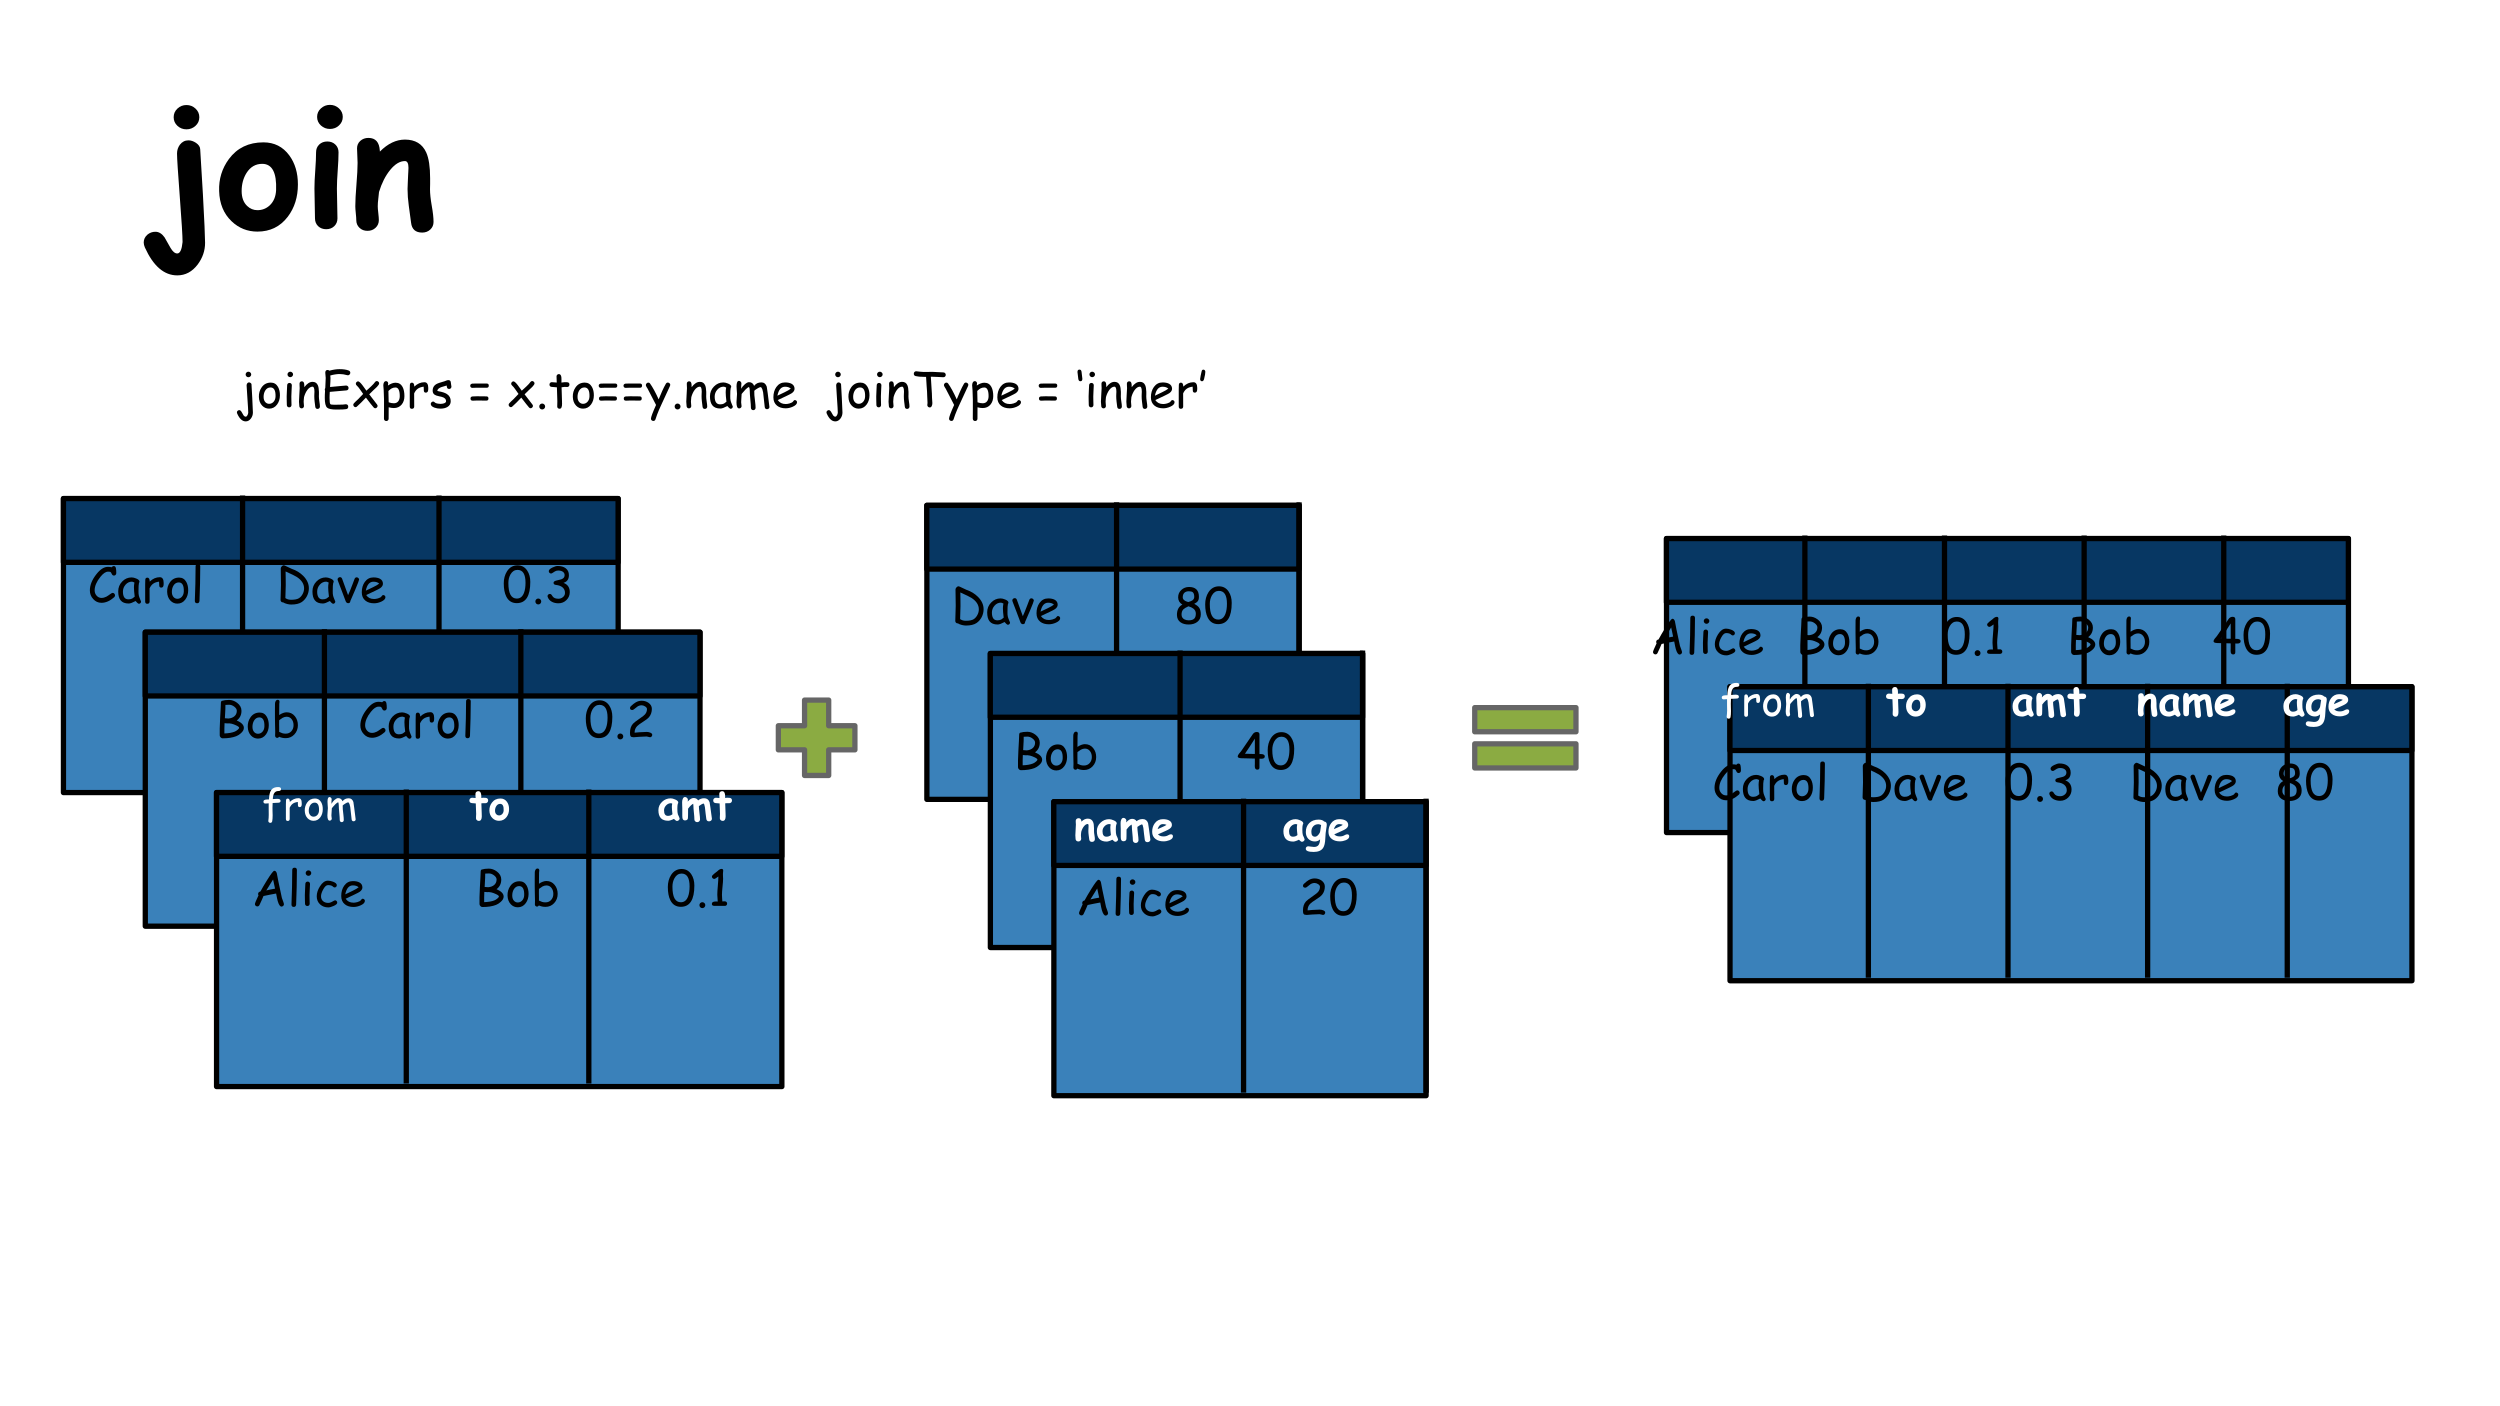 <?xml version="1.0" encoding="UTF-8"?>
<svg xmlns="http://www.w3.org/2000/svg" xmlns:xlink="http://www.w3.org/1999/xlink" width="720pt" height="405pt" viewBox="0 0 720 405" version="1.1">
<defs>
<g>
<symbol overflow="visible" id="glyph0-0">
<path style="stroke:none;" d="M 0.75 0 L 0.75 -9.594 L 5.25 -9.594 L 5.25 0 Z M 1.5 -0.75 L 4.5 -0.75 L 4.5 -8.844 L 1.5 -8.844 Z M 1.5 -0.75 "/>
</symbol>
<symbol overflow="visible" id="glyph0-1">
<path style="stroke:none;" d="M 5.312 0.422 C 4.977 0.422 4.785 0.234 4.734 -0.141 L 4.578 -1.422 C 4.523 -1.879 4.5 -2.305 4.5 -2.703 C 4.5 -2.805 4.504 -2.988 4.516 -3.25 C 4.523 -3.52 4.531 -3.707 4.531 -3.812 C 4.531 -4.656 4.375 -5.078 4.062 -5.078 C 3.625 -5.078 3.207 -4.816 2.812 -4.297 C 2.457 -3.828 2.176 -3.234 1.969 -2.516 C 1.957 -2.359 1.941 -2.164 1.922 -1.938 C 1.891 -1.738 1.875 -1.547 1.875 -1.359 C 1.875 -1.242 1.883 -1.066 1.906 -0.828 C 1.938 -0.598 1.953 -0.426 1.953 -0.312 C 1.953 -0.133 1.895 0.004 1.781 0.109 C 1.676 0.223 1.539 0.281 1.375 0.281 C 1.207 0.281 1.066 0.223 0.953 0.109 C 0.848 0.004 0.797 -0.133 0.797 -0.312 C 0.797 -0.426 0.785 -0.598 0.766 -0.828 C 0.742 -1.066 0.734 -1.242 0.734 -1.359 C 0.734 -1.766 0.758 -2.32 0.812 -3.031 C 0.863 -3.75 0.891 -4.312 0.891 -4.719 C 0.891 -4.844 0.883 -5.023 0.875 -5.266 C 0.863 -5.516 0.859 -5.703 0.859 -5.828 C 0.859 -5.992 0.91 -6.129 1.016 -6.234 C 1.129 -6.348 1.27 -6.406 1.438 -6.406 C 1.789 -6.406 1.988 -6.148 2.031 -5.641 L 2.047 -4.953 C 2.703 -5.828 3.375 -6.266 4.062 -6.266 C 4.688 -6.266 5.125 -5.988 5.375 -5.438 C 5.539 -5.07 5.633 -4.531 5.656 -3.812 L 5.656 -3.219 L 5.641 -2.672 C 5.641 -2.348 5.68 -1.926 5.766 -1.406 C 5.848 -0.895 5.891 -0.484 5.891 -0.172 C 5.891 0.004 5.832 0.145 5.719 0.25 C 5.613 0.363 5.477 0.422 5.312 0.422 Z M 5.312 0.422 "/>
</symbol>
<symbol overflow="visible" id="glyph0-2">
<path style="stroke:none;" d="M 5.391 0.391 C 5.316 0.391 5.18 0.301 4.984 0.125 C 4.805 -0.031 4.676 -0.172 4.594 -0.297 C 4.219 -0.098 3.883 0.051 3.594 0.156 C 3.312 0.258 3.078 0.312 2.891 0.312 C 1.973 0.312 1.305 0.055 0.891 -0.453 C 0.492 -0.941 0.297 -1.688 0.297 -2.688 C 0.297 -3.633 0.617 -4.441 1.266 -5.109 C 1.922 -5.785 2.703 -6.125 3.609 -6.125 C 3.941 -6.125 4.32 -6.035 4.75 -5.859 C 5.281 -5.641 5.547 -5.375 5.547 -5.062 C 5.547 -4.957 5.504 -4.863 5.422 -4.781 C 5.391 -4.633 5.359 -4.391 5.328 -4.047 C 5.305 -3.711 5.297 -3.281 5.297 -2.75 C 5.297 -2.258 5.328 -1.875 5.391 -1.594 C 5.43 -1.426 5.555 -1.082 5.766 -0.562 C 5.797 -0.488 5.844 -0.383 5.906 -0.25 L 5.938 -0.156 C 5.938 0 5.879 0.129 5.766 0.234 C 5.66 0.336 5.535 0.391 5.391 0.391 Z M 4.172 -3.688 C 4.172 -3.852 4.18 -4.035 4.203 -4.234 C 4.223 -4.43 4.254 -4.641 4.297 -4.859 C 4.148 -4.93 4.023 -4.984 3.922 -5.016 C 3.828 -5.055 3.75 -5.078 3.688 -5.078 C 3.07 -5.078 2.547 -4.828 2.109 -4.328 C 1.672 -3.836 1.453 -3.27 1.453 -2.625 C 1.453 -1.988 1.566 -1.508 1.797 -1.188 C 2.023 -0.863 2.363 -0.703 2.812 -0.703 C 3.188 -0.703 3.504 -0.773 3.766 -0.922 C 3.91 -0.992 4.109 -1.141 4.359 -1.359 C 4.234 -2.391 4.172 -3.164 4.172 -3.688 Z M 4.172 -3.688 "/>
</symbol>
<symbol overflow="visible" id="glyph0-3">
<path style="stroke:none;" d="M 8.25 0.484 C 7.938 0.484 7.75 0.312 7.688 -0.031 C 7.625 -0.457 7.555 -1.062 7.484 -1.844 L 7.281 -3.656 C 7.238 -3.926 7.172 -4.191 7.078 -4.453 C 6.953 -4.797 6.812 -4.969 6.656 -4.969 C 6.508 -4.969 6.238 -4.848 5.844 -4.609 C 5.469 -4.379 5.223 -4.195 5.109 -4.062 C 5.098 -3.695 5.109 -3.328 5.141 -2.953 L 5.312 -1.391 C 5.383 -0.773 5.422 -0.266 5.422 0.141 C 5.422 0.305 5.363 0.445 5.25 0.562 C 5.145 0.676 5.008 0.734 4.844 0.734 C 4.676 0.734 4.535 0.676 4.422 0.562 C 4.316 0.445 4.266 0.305 4.266 0.141 C 4.266 -0.336 4.219 -1.035 4.125 -1.953 C 4.031 -2.879 3.984 -3.582 3.984 -4.062 C 3.984 -4.469 3.926 -4.785 3.812 -5.016 C 3.539 -4.891 3.266 -4.688 2.984 -4.406 L 2.281 -3.641 C 2.219 -3.547 2.117 -3.422 1.984 -3.266 C 1.984 -3.035 1.961 -2.691 1.922 -2.234 C 1.879 -1.773 1.859 -1.438 1.859 -1.219 C 1.859 -1.102 1.875 -0.938 1.906 -0.719 C 1.945 -0.508 1.969 -0.359 1.969 -0.266 C 1.969 -0.109 1.906 0.02 1.781 0.125 C 1.664 0.238 1.531 0.297 1.375 0.297 C 0.926 0.297 0.703 -0.203 0.703 -1.203 C 0.703 -1.441 0.723 -1.789 0.766 -2.25 C 0.816 -2.719 0.844 -3.07 0.844 -3.312 C 0.844 -3.508 0.82 -3.816 0.781 -4.234 C 0.75 -4.648 0.734 -4.961 0.734 -5.172 C 0.734 -6.055 0.93 -6.5 1.328 -6.5 C 1.473 -6.5 1.609 -6.43 1.734 -6.297 C 1.867 -6.172 1.938 -6.031 1.938 -5.875 C 1.938 -5.801 1.926 -5.688 1.906 -5.531 C 1.883 -5.375 1.875 -5.254 1.875 -5.172 L 1.891 -4.547 C 2.086 -4.973 2.383 -5.352 2.781 -5.688 C 3.176 -6.02 3.516 -6.188 3.797 -6.188 C 4.41 -6.188 4.832 -5.883 5.062 -5.281 C 5.27 -5.562 5.52 -5.773 5.812 -5.922 C 6.113 -6.066 6.457 -6.141 6.844 -6.141 C 7.5 -6.141 7.945 -5.785 8.188 -5.078 C 8.227 -4.941 8.305 -4.395 8.422 -3.438 C 8.523 -2.758 8.664 -1.641 8.844 -0.078 C 8.852 0.078 8.801 0.207 8.688 0.312 C 8.57 0.426 8.426 0.484 8.25 0.484 Z M 8.25 0.484 "/>
</symbol>
<symbol overflow="visible" id="glyph0-4">
<path style="stroke:none;" d="M 3.547 0.266 C 2.672 0.266 1.957 0.047 1.406 -0.391 C 0.812 -0.879 0.516 -1.562 0.516 -2.438 C 0.516 -3.457 0.758 -4.312 1.25 -5 C 1.781 -5.75 2.492 -6.125 3.391 -6.125 C 4.035 -6.125 4.566 -6.016 4.984 -5.797 C 5.484 -5.523 5.734 -5.109 5.734 -4.547 C 5.734 -4.16 5.516 -3.805 5.078 -3.484 C 4.879 -3.348 4.461 -3.129 3.828 -2.828 L 1.594 -1.766 C 1.812 -1.441 2.082 -1.195 2.406 -1.031 C 2.738 -0.875 3.117 -0.797 3.547 -0.797 C 3.816 -0.797 4.133 -0.844 4.5 -0.938 C 4.957 -1.07 5.254 -1.242 5.391 -1.453 C 5.523 -1.66 5.664 -1.766 5.812 -1.766 C 5.957 -1.766 6.082 -1.711 6.188 -1.609 C 6.289 -1.504 6.344 -1.383 6.344 -1.25 C 6.344 -0.812 5.992 -0.438 5.297 -0.125 C 4.703 0.133 4.117 0.266 3.547 0.266 Z M 3.391 -5.062 C 2.91 -5.062 2.516 -4.879 2.203 -4.516 C 1.891 -4.148 1.656 -3.594 1.5 -2.844 L 3.297 -3.703 C 4.004 -4.047 4.508 -4.344 4.812 -4.594 C 4.469 -4.906 3.992 -5.062 3.391 -5.062 Z M 3.391 -5.062 "/>
</symbol>
<symbol overflow="visible" id="glyph0-5">
<path style="stroke:none;" d="M 4.75 -8.234 C 3.801 -8.234 3.273 -7.578 3.172 -6.266 L 3.141 -5.906 C 3.805 -5.957 4.238 -5.984 4.438 -5.984 C 5.062 -5.984 5.375 -5.785 5.375 -5.391 C 5.375 -5.109 5.219 -4.938 4.906 -4.875 C 4.781 -4.852 4.625 -4.844 4.438 -4.844 C 4.258 -4.852 3.812 -4.832 3.094 -4.781 L 3.047 -3.438 C 3.047 -3.195 3.051 -2.832 3.062 -2.344 C 3.082 -1.863 3.094 -1.504 3.094 -1.266 C 3.094 -0.523 3.051 0.051 2.969 0.469 C 2.895 0.781 2.711 0.938 2.422 0.938 C 2.266 0.938 2.129 0.883 2.016 0.781 C 1.898 0.676 1.844 0.547 1.844 0.391 C 1.844 0.359 1.848 0.32 1.859 0.281 C 1.93 -0.227 1.969 -0.785 1.969 -1.391 L 1.953 -2.984 L 1.953 -4.688 C 1.461 -4.645 1.156 -4.625 1.031 -4.625 C 0.633 -4.625 0.438 -4.812 0.438 -5.188 C 0.438 -5.57 0.781 -5.773 1.469 -5.797 L 2.031 -5.812 C 2.039 -6.031 2.066 -6.328 2.109 -6.703 C 2.211 -7.578 2.43 -8.219 2.766 -8.625 C 3.172 -9.125 3.805 -9.375 4.672 -9.375 C 5.234 -9.375 5.516 -9.18 5.516 -8.797 C 5.516 -8.422 5.258 -8.234 4.75 -8.234 Z M 4.75 -8.234 "/>
</symbol>
<symbol overflow="visible" id="glyph0-6">
<path style="stroke:none;" d="M 5.375 -4.328 C 5.344 -3.836 5.145 -3.594 4.781 -3.594 C 4.445 -3.594 4.281 -3.785 4.281 -4.172 C 4.281 -4.254 4.273 -4.395 4.266 -4.594 L 4.25 -5.078 C 3.633 -5.004 3.141 -4.832 2.766 -4.562 C 2.422 -4.301 2.133 -3.914 1.906 -3.406 L 1.906 -0.203 C 1.906 0.191 1.711 0.391 1.328 0.391 C 0.984 0.391 0.812 0.191 0.812 -0.203 L 0.812 -4.312 C 0.812 -4.438 0.816 -4.629 0.828 -4.891 C 0.836 -5.148 0.844 -5.344 0.844 -5.469 C 0.844 -5.863 1.016 -6.062 1.359 -6.062 C 1.742 -6.062 1.938 -5.738 1.938 -5.094 C 2.688 -5.812 3.52 -6.172 4.438 -6.172 C 4.75 -6.172 4.984 -6.051 5.141 -5.812 C 5.297 -5.582 5.375 -5.223 5.375 -4.734 C 5.375 -4.535 5.375 -4.398 5.375 -4.328 Z M 5.375 -4.328 "/>
</symbol>
<symbol overflow="visible" id="glyph0-7">
<path style="stroke:none;" d="M 3.016 0.344 C 2.359 0.344 1.789 0.102 1.312 -0.375 C 0.789 -0.914 0.516 -1.645 0.484 -2.562 C 0.461 -3.438 0.688 -4.211 1.156 -4.891 C 1.695 -5.68 2.457 -6.078 3.438 -6.078 C 4.219 -6.078 4.812 -5.719 5.219 -5 C 5.539 -4.426 5.691 -3.734 5.672 -2.922 C 5.66 -2.055 5.438 -1.316 5 -0.703 C 4.5 -0.004 3.836 0.344 3.016 0.344 Z M 3.359 -4.891 C 2.785 -4.891 2.336 -4.613 2.016 -4.062 C 1.766 -3.625 1.641 -3.125 1.641 -2.562 C 1.641 -1.988 1.797 -1.547 2.109 -1.234 C 2.359 -0.973 2.66 -0.844 3.016 -0.844 C 3.422 -0.844 3.77 -0.988 4.062 -1.281 C 4.395 -1.613 4.57 -2.055 4.594 -2.609 C 4.645 -4.117 4.234 -4.879 3.359 -4.891 Z M 3.359 -4.891 "/>
</symbol>
<symbol overflow="visible" id="glyph1-0">
<path style="stroke:none;" d="M 0.75 0 L 0.75 -9.594 L 5.25 -9.594 L 5.25 0 Z M 1.5 -0.75 L 4.5 -0.75 L 4.5 -8.844 L 1.5 -8.844 Z M 1.5 -0.75 "/>
</symbol>
<symbol overflow="visible" id="glyph1-1">
<path style="stroke:none;" d="M 6.422 -4.953 C 5.992 -4.066 5.32 -2.676 4.406 -0.781 C 3.906 0.238 3.523 1.086 3.266 1.766 C 3.18 2.004 3.051 2.363 2.875 2.844 C 2.727 3.207 2.477 3.391 2.125 3.391 C 1.895 3.391 1.695 3.316 1.531 3.172 C 1.363 3.023 1.281 2.844 1.281 2.625 C 1.281 2.27 1.695 1.195 2.531 -0.594 C 2.094 -1.445 1.41 -2.695 0.484 -4.344 C 0.391 -4.488 0.289 -4.641 0.188 -4.797 C 0.082 -4.973 0.031 -5.133 0.031 -5.281 C 0.031 -5.5 0.113 -5.688 0.281 -5.844 C 0.457 -6 0.656 -6.078 0.875 -6.078 C 1.125 -6.078 1.32 -5.984 1.469 -5.797 C 2.02 -5.055 2.664 -3.945 3.406 -2.469 C 3.82 -3.383 4.078 -3.941 4.172 -4.141 C 4.453 -4.723 4.723 -5.234 4.984 -5.672 C 5.148 -5.953 5.379 -6.094 5.672 -6.094 C 5.891 -6.094 6.082 -6.02 6.25 -5.875 C 6.426 -5.727 6.516 -5.547 6.516 -5.328 C 6.516 -5.211 6.484 -5.086 6.422 -4.953 Z M 6.422 -4.953 "/>
</symbol>
<symbol overflow="visible" id="glyph1-2">
<path style="stroke:none;" d="M -0.438 2.016 L -0.438 0.938 L 7.984 0.938 L 7.984 2.016 Z M -0.438 2.016 "/>
</symbol>
<symbol overflow="visible" id="glyph1-3">
<path style="stroke:none;" d="M 4.734 -4.719 C 4.648 -4.719 4.551 -4.719 4.438 -4.719 C 4.332 -4.727 4.238 -4.734 4.156 -4.734 C 4 -4.734 3.812 -4.719 3.594 -4.688 C 3.664 -3.113 3.703 -2.082 3.703 -1.594 C 3.703 -1.539 3.703 -1.445 3.703 -1.312 C 3.711 -1.176 3.719 -1.062 3.719 -0.969 C 3.719 -0.07 3.43 0.375 2.859 0.375 C 2.648 0.375 2.469 0.305 2.312 0.172 C 2.133 0.035 2.047 -0.141 2.047 -0.359 C 2.047 -0.492 2.051 -0.703 2.062 -0.984 C 2.082 -1.266 2.094 -1.477 2.094 -1.625 C 2.094 -2.094 2.055 -3.102 1.984 -4.656 C 1.742 -4.664 1.375 -4.695 0.875 -4.75 C 0.383 -4.801 0.141 -5.055 0.141 -5.516 C 0.141 -5.734 0.211 -5.914 0.359 -6.062 C 0.516 -6.219 0.707 -6.297 0.938 -6.297 C 1.082 -6.297 1.414 -6.27 1.938 -6.219 C 1.938 -6.344 1.926 -6.551 1.906 -6.844 C 1.895 -7.094 1.891 -7.285 1.891 -7.422 C 1.891 -7.641 1.969 -7.82 2.125 -7.969 C 2.289 -8.113 2.484 -8.188 2.703 -8.188 C 3.285 -8.188 3.578 -7.703 3.578 -6.734 L 3.562 -6.25 C 3.801 -6.281 4 -6.297 4.156 -6.297 C 4.602 -6.297 4.91 -6.27 5.078 -6.219 C 5.391 -6.102 5.547 -5.863 5.547 -5.5 C 5.547 -5.27 5.469 -5.082 5.312 -4.938 C 5.164 -4.789 4.973 -4.719 4.734 -4.719 Z M 4.734 -4.719 "/>
</symbol>
<symbol overflow="visible" id="glyph1-4">
<path style="stroke:none;" d="M 3.016 0.344 C 2.285 0.344 1.664 0.094 1.156 -0.406 C 0.582 -0.945 0.281 -1.672 0.25 -2.578 C 0.227 -3.441 0.469 -4.207 0.969 -4.875 C 1.562 -5.676 2.383 -6.078 3.438 -6.078 C 4.219 -6.078 4.836 -5.766 5.297 -5.141 C 5.711 -4.578 5.922 -3.879 5.922 -3.047 C 5.922 -2.141 5.68 -1.367 5.203 -0.734 C 4.66 -0.016 3.93 0.344 3.016 0.344 Z M 3.359 -4.531 C 2.879 -4.531 2.504 -4.312 2.234 -3.875 C 1.992 -3.5 1.875 -3.066 1.875 -2.578 C 1.875 -2.109 2.008 -1.75 2.281 -1.5 C 2.488 -1.301 2.734 -1.203 3.016 -1.203 C 3.348 -1.203 3.641 -1.316 3.891 -1.547 C 4.18 -1.816 4.336 -2.18 4.359 -2.641 C 4.41 -3.898 4.078 -4.531 3.359 -4.531 Z M 3.359 -4.531 "/>
</symbol>
<symbol overflow="visible" id="glyph1-5">
<path style="stroke:none;" d="M 5.656 0.391 C 5.477 0.391 5.191 0.191 4.797 -0.203 C 4.441 -0.023 4.125 0.102 3.844 0.188 C 3.57 0.281 3.344 0.328 3.156 0.328 C 2.207 0.328 1.5 0.078 1.031 -0.422 C 0.562 -0.93 0.328 -1.691 0.328 -2.703 C 0.328 -3.641 0.676 -4.441 1.375 -5.109 C 2.07 -5.785 2.906 -6.125 3.875 -6.125 C 4.238 -6.125 4.664 -6.016 5.156 -5.797 C 5.75 -5.547 6.047 -5.254 6.047 -4.922 C 6.047 -4.773 6 -4.648 5.906 -4.547 C 5.863 -4.391 5.832 -4.191 5.812 -3.953 C 5.789 -3.723 5.781 -3.445 5.781 -3.125 C 5.781 -2.383 5.832 -1.848 5.938 -1.516 C 5.945 -1.484 6.039 -1.281 6.219 -0.906 C 6.363 -0.57 6.438 -0.379 6.438 -0.328 C 6.438 -0.129 6.359 0.035 6.203 0.172 C 6.047 0.316 5.863 0.391 5.656 0.391 Z M 4.203 -3.641 C 4.203 -3.766 4.207 -3.906 4.219 -4.062 C 4.238 -4.227 4.27 -4.41 4.312 -4.609 C 4.227 -4.648 4.156 -4.676 4.094 -4.688 C 4.039 -4.707 3.988 -4.719 3.938 -4.719 C 3.406 -4.719 2.941 -4.508 2.547 -4.094 C 2.148 -3.676 1.953 -3.195 1.953 -2.656 C 1.953 -2.125 2.047 -1.727 2.234 -1.469 C 2.422 -1.207 2.703 -1.078 3.078 -1.078 C 3.316 -1.078 3.547 -1.113 3.766 -1.188 C 3.984 -1.27 4.188 -1.391 4.375 -1.547 C 4.258 -2.473 4.203 -3.172 4.203 -3.641 Z M 4.203 -3.641 "/>
</symbol>
<symbol overflow="visible" id="glyph1-6">
<path style="stroke:none;" d="M 2.109 -5.188 C 2.703 -5.875 3.266 -6.219 3.797 -6.219 C 4.391 -6.219 4.828 -5.988 5.109 -5.531 C 5.348 -5.738 5.613 -5.895 5.906 -6 C 6.195 -6.102 6.508 -6.156 6.844 -6.156 C 7.613 -6.156 8.133 -5.773 8.406 -5.016 C 8.457 -4.859 8.539 -4.328 8.656 -3.422 C 8.758 -2.797 8.898 -1.742 9.078 -0.266 C 9.086 -0.035 9.008 0.145 8.844 0.281 C 8.676 0.426 8.477 0.5 8.25 0.5 C 7.801 0.5 7.539 0.273 7.469 -0.172 C 7.395 -0.566 7.32 -1.133 7.25 -1.875 C 7.164 -2.676 7.102 -3.242 7.062 -3.578 C 6.945 -4.273 6.812 -4.625 6.656 -4.625 C 6.562 -4.625 6.352 -4.535 6.031 -4.359 C 5.719 -4.18 5.484 -4.023 5.328 -3.891 C 5.328 -3.453 5.379 -2.812 5.484 -1.969 C 5.598 -1.113 5.656 -0.473 5.656 -0.047 C 5.656 0.172 5.578 0.352 5.422 0.5 C 5.273 0.656 5.082 0.734 4.844 0.734 C 4.613 0.734 4.422 0.656 4.266 0.5 C 4.109 0.352 4.031 0.172 4.031 -0.047 C 4.031 -0.492 3.984 -1.148 3.891 -2.016 C 3.797 -2.879 3.75 -3.535 3.75 -3.984 C 3.75 -4.234 3.727 -4.43 3.688 -4.578 C 3.227 -4.316 2.773 -3.883 2.328 -3.281 C 2.305 -3.25 2.27 -3.207 2.219 -3.156 C 2.207 -2.363 2.203 -1.742 2.203 -1.297 C 2.203 -1.18 2.195 -1.031 2.188 -0.844 C 2.176 -0.664 2.172 -0.531 2.172 -0.438 C 2.172 -0.227 2.086 -0.062 1.922 0.062 C 1.766 0.176 1.57 0.234 1.344 0.234 C 1.008 0.234 0.781 0.086 0.656 -0.203 C 0.582 -0.398 0.547 -0.711 0.547 -1.141 L 0.547 -3.312 C 0.547 -3.508 0.535 -3.797 0.516 -4.172 C 0.504 -4.547 0.5 -4.832 0.5 -5.031 C 0.5 -5.383 0.562 -5.703 0.688 -5.984 C 0.832 -6.328 1.047 -6.5 1.328 -6.5 C 1.547 -6.5 1.738 -6.414 1.906 -6.25 C 2.082 -6.082 2.172 -5.895 2.172 -5.688 C 2.172 -5.77 2.148 -5.602 2.109 -5.188 Z M 2.109 -5.188 "/>
</symbol>
<symbol overflow="visible" id="glyph1-7">
<path style="stroke:none;" d="M 6.031 -3.5 C 5.863 -2.57 5.766 -1.602 5.734 -0.594 C 5.691 0.676 5.484 1.594 5.109 2.156 C 4.598 2.926 3.691 3.312 2.391 3.312 C 0.867 3.312 0.109 3.008 0.109 2.406 C 0.109 2.188 0.176 2.008 0.312 1.875 C 0.445 1.75 0.625 1.688 0.844 1.688 C 1.02 1.688 1.27 1.719 1.594 1.781 C 1.926 1.844 2.223 1.875 2.484 1.875 C 3.066 1.875 3.492 1.695 3.766 1.344 C 4.035 1 4.191 0.445 4.234 -0.312 C 4.035 -0.102 3.812 0.047 3.562 0.141 C 3.312 0.242 3.039 0.297 2.75 0.297 C 1.969 0.297 1.332 0.047 0.844 -0.453 C 0.363 -0.961 0.125 -1.613 0.125 -2.406 C 0.125 -3.469 0.445 -4.328 1.094 -4.984 C 1.758 -5.66 2.664 -6 3.812 -6 C 4.176 -6 4.488 -5.953 4.75 -5.859 C 5.02 -5.773 5.238 -5.641 5.406 -5.453 C 5.906 -5.398 6.156 -5.109 6.156 -4.578 C 6.156 -4.316 6.113 -3.957 6.031 -3.5 Z M 3.75 -4.672 C 3.094 -4.672 2.582 -4.453 2.219 -4.016 C 1.883 -3.617 1.719 -3.109 1.719 -2.484 C 1.719 -2.016 1.805 -1.66 1.984 -1.422 C 2.16 -1.191 2.426 -1.078 2.781 -1.078 C 3.102 -1.078 3.426 -1.266 3.75 -1.641 C 4.051 -1.984 4.223 -2.328 4.266 -2.672 C 4.336 -3.047 4.426 -3.633 4.531 -4.438 C 4.395 -4.508 4.258 -4.566 4.125 -4.609 C 4 -4.648 3.875 -4.672 3.75 -4.672 Z M 3.75 -4.672 "/>
</symbol>
<symbol overflow="visible" id="glyph1-8">
<path style="stroke:none;" d="M 3.547 0.266 C 2.617 0.266 1.859 0.039 1.266 -0.406 C 0.609 -0.895 0.281 -1.586 0.281 -2.484 C 0.281 -3.473 0.539 -4.305 1.062 -4.984 C 1.633 -5.742 2.41 -6.125 3.391 -6.125 C 4.066 -6.125 4.633 -6.016 5.094 -5.797 C 5.676 -5.504 5.969 -5.055 5.969 -4.453 C 5.969 -4.016 5.727 -3.633 5.25 -3.312 C 5.031 -3.156 4.594 -2.93 3.938 -2.641 L 1.953 -1.766 C 2.141 -1.555 2.363 -1.398 2.625 -1.297 C 2.895 -1.203 3.203 -1.156 3.547 -1.156 C 4.078 -1.156 4.52 -1.266 4.875 -1.484 C 5.207 -1.672 5.469 -1.766 5.656 -1.766 C 6.062 -1.766 6.266 -1.566 6.266 -1.172 C 6.266 -0.723 5.941 -0.359 5.297 -0.078 C 4.742 0.148 4.16 0.266 3.547 0.266 Z M 3.391 -4.703 C 3.023 -4.703 2.711 -4.582 2.453 -4.344 C 2.203 -4.102 2 -3.738 1.844 -3.25 C 2.281 -3.445 2.719 -3.641 3.156 -3.828 C 3.688 -4.055 4.109 -4.273 4.422 -4.484 C 4.16 -4.629 3.816 -4.703 3.391 -4.703 Z M 3.391 -4.703 "/>
</symbol>
<symbol overflow="visible" id="glyph1-9">
<path style="stroke:none;" d="M 5.219 0.422 C 4.738 0.422 4.469 0.18 4.406 -0.297 C 4.352 -0.691 4.301 -1.094 4.25 -1.5 C 4.188 -1.938 4.156 -2.344 4.156 -2.719 C 4.156 -2.82 4.16 -2.992 4.172 -3.234 C 4.191 -3.484 4.203 -3.66 4.203 -3.766 C 4.203 -3.785 4.203 -3.852 4.203 -3.969 C 4.211 -4.082 4.219 -4.176 4.219 -4.25 C 4.219 -4.57 4.133 -4.734 3.969 -4.734 C 3.613 -4.734 3.258 -4.52 2.906 -4.094 C 2.562 -3.676 2.297 -3.145 2.109 -2.5 C 2.098 -2.375 2.078 -2.203 2.047 -1.984 C 2.023 -1.805 2.016 -1.633 2.016 -1.469 C 2.016 -1.363 2.023 -1.195 2.047 -0.969 C 2.078 -0.75 2.094 -0.586 2.094 -0.484 C 2.094 -0.254 2.016 -0.066 1.859 0.078 C 1.703 0.223 1.508 0.297 1.281 0.297 C 1.039 0.297 0.844 0.223 0.688 0.078 C 0.539 -0.066 0.469 -0.254 0.469 -0.484 C 0.469 -0.586 0.457 -0.75 0.438 -0.969 C 0.414 -1.195 0.406 -1.363 0.406 -1.469 C 0.406 -1.844 0.43 -2.363 0.484 -3.031 C 0.535 -3.695 0.562 -4.219 0.562 -4.594 C 0.562 -4.719 0.551 -4.895 0.531 -5.125 C 0.52 -5.352 0.516 -5.523 0.516 -5.641 C 0.516 -5.859 0.594 -6.039 0.75 -6.188 C 0.914 -6.332 1.113 -6.406 1.344 -6.406 C 1.852 -6.406 2.125 -6.098 2.156 -5.484 L 2.172 -5.422 C 2.742 -5.992 3.344 -6.281 3.969 -6.281 C 4.707 -6.281 5.219 -5.969 5.5 -5.344 C 5.688 -4.938 5.781 -4.32 5.781 -3.5 L 5.781 -3.078 C 5.781 -2.898 5.781 -2.773 5.781 -2.703 C 5.781 -2.391 5.82 -1.992 5.906 -1.516 C 5.988 -1.035 6.031 -0.645 6.031 -0.344 C 6.031 -0.125 5.953 0.055 5.797 0.203 C 5.641 0.348 5.445 0.422 5.219 0.422 Z M 5.219 0.422 "/>
</symbol>
<symbol overflow="visible" id="glyph2-0">
<path style="stroke:none;" d="M 0.875 0 L 0.875 -11.203 L 6.125 -11.203 L 6.125 0 Z M 1.75 -0.875 L 5.25 -0.875 L 5.25 -10.328 L 1.75 -10.328 Z M 1.75 -0.875 "/>
</symbol>
<symbol overflow="visible" id="glyph2-1">
<path style="stroke:none;" d="M 7.359 -0.047 C 6.648 0.43 5.633 0.672 4.312 0.672 C 3.977 0.672 3.598 0.617 3.172 0.516 C 2.66 0.391 2.273 0.234 2.016 0.047 L 1.938 0.047 C 1.738 0.047 1.57 -0.02 1.438 -0.156 C 1.312 -0.301 1.25 -0.469 1.25 -0.656 C 1.25 -1.133 1.27 -1.852 1.312 -2.812 C 1.352 -3.77 1.375 -4.488 1.375 -4.969 C 1.375 -5.5 1.363 -6.289 1.344 -7.344 C 1.32 -8.406 1.312 -9.203 1.312 -9.734 C 1.312 -9.922 1.406 -10.117 1.594 -10.328 C 1.789 -10.535 1.988 -10.641 2.188 -10.641 C 2.289 -10.641 2.656 -10.484 3.281 -10.172 C 3.977 -9.836 4.379 -9.648 4.484 -9.609 C 5.785 -9.172 6.891 -8.492 7.797 -7.578 C 8.867 -6.492 9.406 -5.305 9.406 -4.016 C 9.406 -3.234 9.223 -2.484 8.859 -1.766 C 8.492 -1.055 7.992 -0.484 7.359 -0.047 Z M 5.922 -7.281 C 5.453 -7.582 4.379 -8.109 2.703 -8.859 L 2.734 -6.891 L 2.75 -4.922 L 2.641 -1.188 C 2.672 -1.176 2.723 -1.145 2.797 -1.094 C 3.191 -0.832 3.695 -0.703 4.312 -0.703 C 5.344 -0.703 6.098 -0.859 6.578 -1.172 C 7.016 -1.473 7.363 -1.879 7.625 -2.391 C 7.895 -2.898 8.031 -3.43 8.031 -3.984 C 8.031 -5.266 7.328 -6.363 5.922 -7.281 Z M 5.922 -7.281 "/>
</symbol>
<symbol overflow="visible" id="glyph2-2">
<path style="stroke:none;" d="M 6.297 0.453 C 6.203 0.453 6.039 0.352 5.812 0.156 C 5.613 -0.031 5.461 -0.195 5.359 -0.344 C 4.922 -0.113 4.535 0.062 4.203 0.188 C 3.867 0.312 3.594 0.375 3.375 0.375 C 2.301 0.375 1.523 0.07 1.047 -0.531 C 0.578 -1.094 0.344 -1.957 0.344 -3.125 C 0.344 -4.227 0.723 -5.172 1.484 -5.953 C 2.242 -6.742 3.148 -7.141 4.203 -7.141 C 4.598 -7.141 5.039 -7.035 5.531 -6.828 C 6.156 -6.578 6.469 -6.27 6.469 -5.906 C 6.469 -5.781 6.422 -5.672 6.328 -5.578 C 6.285 -5.398 6.25 -5.113 6.219 -4.719 C 6.195 -4.32 6.188 -3.816 6.188 -3.203 C 6.176 -2.641 6.211 -2.191 6.297 -1.859 C 6.336 -1.66 6.484 -1.258 6.734 -0.656 C 6.766 -0.57 6.816 -0.453 6.891 -0.297 L 6.922 -0.172 C 6.922 0.004 6.859 0.148 6.734 0.266 C 6.609 0.391 6.461 0.453 6.297 0.453 Z M 4.875 -4.297 C 4.875 -4.492 4.883 -4.707 4.906 -4.938 C 4.926 -5.164 4.961 -5.41 5.016 -5.672 C 4.848 -5.754 4.703 -5.816 4.578 -5.859 C 4.461 -5.898 4.367 -5.922 4.297 -5.922 C 3.586 -5.922 2.977 -5.633 2.469 -5.062 C 1.957 -4.488 1.703 -3.82 1.703 -3.062 C 1.703 -2.32 1.832 -1.766 2.094 -1.391 C 2.352 -1.016 2.75 -0.828 3.281 -0.828 C 3.719 -0.828 4.086 -0.906 4.391 -1.062 C 4.555 -1.156 4.789 -1.332 5.094 -1.594 C 4.945 -2.789 4.875 -3.691 4.875 -4.297 Z M 4.875 -4.297 "/>
</symbol>
<symbol overflow="visible" id="glyph2-3">
<path style="stroke:none;" d="M 4.109 -0.359 C 4.086 0.066 3.879 0.281 3.484 0.281 C 3.148 0.281 2.906 0.082 2.75 -0.312 L 1.703 -3.094 L 0.5 -6.234 C 0.445 -6.348 0.422 -6.453 0.422 -6.547 C 0.422 -6.734 0.488 -6.891 0.625 -7.016 C 0.77 -7.148 0.938 -7.219 1.125 -7.219 C 1.395 -7.219 1.594 -7.078 1.719 -6.797 L 3.453 -2.031 C 3.797 -2.758 4.227 -3.816 4.75 -5.203 C 4.863 -5.566 5.055 -6.078 5.328 -6.734 C 5.461 -7.023 5.66 -7.172 5.922 -7.172 C 6.109 -7.172 6.27 -7.102 6.406 -6.969 C 6.551 -6.844 6.625 -6.691 6.625 -6.516 C 6.625 -6.336 6.25 -5.359 5.5 -3.578 Z M 4.109 -0.359 "/>
</symbol>
<symbol overflow="visible" id="glyph2-4">
<path style="stroke:none;" d="M 4.141 0.312 C 3.109 0.312 2.273 0.055 1.641 -0.453 C 0.941 -1.023 0.594 -1.82 0.594 -2.844 C 0.594 -4.031 0.879 -5.023 1.453 -5.828 C 2.078 -6.703 2.91 -7.141 3.953 -7.141 C 4.711 -7.141 5.332 -7.016 5.812 -6.766 C 6.395 -6.453 6.688 -5.969 6.688 -5.312 C 6.688 -4.852 6.43 -4.438 5.922 -4.062 C 5.691 -3.906 5.207 -3.648 4.469 -3.297 L 1.859 -2.062 C 2.117 -1.688 2.438 -1.398 2.812 -1.203 C 3.195 -1.016 3.641 -0.922 4.141 -0.922 C 4.453 -0.922 4.82 -0.977 5.25 -1.094 C 5.789 -1.25 6.133 -1.445 6.281 -1.688 C 6.438 -1.938 6.602 -2.062 6.781 -2.062 C 6.945 -2.062 7.094 -2 7.219 -1.875 C 7.344 -1.758 7.406 -1.617 7.406 -1.453 C 7.406 -0.953 7 -0.52 6.188 -0.156 C 5.488 0.156 4.805 0.312 4.141 0.312 Z M 3.953 -5.906 C 3.398 -5.906 2.938 -5.691 2.562 -5.266 C 2.195 -4.836 1.926 -4.191 1.75 -3.328 L 3.844 -4.328 C 4.664 -4.723 5.254 -5.066 5.609 -5.359 C 5.211 -5.723 4.66 -5.906 3.953 -5.906 Z M 3.953 -5.906 "/>
</symbol>
<symbol overflow="visible" id="glyph2-5">
<path style="stroke:none;" d="M 4.203 0.375 C 3.234 0.375 2.453 0.16 1.859 -0.266 C 1.191 -0.734 0.848 -1.426 0.828 -2.344 C 0.816 -3.812 1.336 -4.816 2.391 -5.359 C 1.578 -5.848 1.172 -6.547 1.172 -7.453 C 1.172 -8.316 1.484 -9.031 2.109 -9.594 C 2.703 -10.145 3.426 -10.426 4.281 -10.438 C 6.195 -10.445 7.156 -9.5 7.156 -7.594 C 7.156 -7.051 7.047 -6.629 6.828 -6.328 C 6.648 -6.086 6.305 -5.836 5.797 -5.578 C 6.473 -5.234 6.945 -4.863 7.219 -4.469 C 7.539 -4 7.703 -3.359 7.703 -2.547 C 7.703 -1.617 7.359 -0.891 6.672 -0.359 C 6.023 0.129 5.203 0.375 4.203 0.375 Z M 4.266 -9.203 C 3.672 -9.203 3.219 -9.035 2.906 -8.703 C 2.633 -8.398 2.5 -7.984 2.5 -7.453 C 2.508 -6.816 3.035 -6.363 4.078 -6.094 C 4.617 -6.25 5.008 -6.406 5.25 -6.562 C 5.625 -6.82 5.812 -7.164 5.812 -7.594 C 5.812 -8.219 5.676 -8.656 5.406 -8.906 C 5.164 -9.102 4.785 -9.203 4.266 -9.203 Z M 4.141 -4.875 C 3.41 -4.539 2.926 -4.25 2.688 -4 C 2.312 -3.625 2.133 -3.094 2.156 -2.406 C 2.176 -1.832 2.438 -1.406 2.938 -1.125 C 3.312 -0.926 3.734 -0.828 4.203 -0.828 C 5.004 -0.828 5.562 -1.016 5.875 -1.391 C 6.133 -1.691 6.266 -2.148 6.266 -2.766 C 6.266 -3.359 6.031 -3.836 5.562 -4.203 C 5.25 -4.453 4.773 -4.676 4.141 -4.875 Z M 4.141 -4.875 "/>
</symbol>
<symbol overflow="visible" id="glyph2-6">
<path style="stroke:none;" d="M 4.172 0.266 C 2.785 0.266 1.773 -0.367 1.141 -1.641 C 0.66 -2.609 0.422 -3.875 0.422 -5.438 C 0.422 -6.758 0.734 -7.914 1.359 -8.906 C 2.098 -10.051 3.109 -10.625 4.391 -10.625 C 5.586 -10.625 6.52 -10.113 7.188 -9.094 C 7.77 -8.207 8.062 -7.129 8.062 -5.859 C 8.062 -3.816 7.738 -2.285 7.094 -1.266 C 6.445 -0.242 5.473 0.266 4.172 0.266 Z M 4.375 -9.312 C 3.531 -9.312 2.859 -8.879 2.359 -8.016 C 1.953 -7.297 1.75 -6.473 1.75 -5.547 C 1.75 -4.047 1.945 -2.922 2.344 -2.172 C 2.75 -1.422 3.359 -1.047 4.172 -1.047 C 5.141 -1.047 5.832 -1.598 6.25 -2.703 C 6.539 -3.461 6.688 -4.43 6.688 -5.609 C 6.688 -6.848 6.492 -7.773 6.109 -8.391 C 5.723 -9.004 5.145 -9.312 4.375 -9.312 Z M 4.375 -9.312 "/>
</symbol>
<symbol overflow="visible" id="glyph2-7">
<path style="stroke:none;" d="M 6.062 -0.281 C 5.031 0.125 3.719 0.328 2.125 0.328 C 1.926 0.328 1.738 0.234 1.562 0.047 C 1.395 -0.129 1.312 -0.316 1.312 -0.516 L 1.312 -2.516 C 1.312 -3.16 1.348 -4.086 1.422 -5.297 C 1.516 -6.598 1.566 -7.539 1.578 -8.125 C 1.578 -8.539 1.602 -9.164 1.656 -10 C 1.688 -10.227 1.758 -10.379 1.875 -10.453 C 2.5 -10.641 3.207 -10.734 4 -10.734 C 4.801 -10.734 5.566 -10.461 6.297 -9.922 C 7.148 -9.285 7.578 -8.508 7.578 -7.594 C 7.578 -6.414 7.125 -5.488 6.219 -4.812 C 6.895 -4.52 7.406 -4.195 7.75 -3.844 C 8.094 -3.488 8.266 -3.102 8.266 -2.688 C 8.266 -2.133 7.961 -1.602 7.359 -1.094 C 6.941 -0.727 6.508 -0.457 6.062 -0.281 Z M 4 -9.344 C 3.5 -9.344 3.148 -9.328 2.953 -9.297 L 2.938 -8.094 L 2.797 -5.453 C 3.441 -5.398 3.785 -5.375 3.828 -5.375 C 4.523 -5.438 5.094 -5.648 5.531 -6.016 C 6 -6.422 6.234 -6.945 6.234 -7.594 C 6.234 -8.02 5.992 -8.414 5.516 -8.781 C 5.035 -9.156 4.531 -9.344 4 -9.344 Z M 4.766 -3.875 L 4.031 -3.984 C 3.969 -3.984 3.875 -3.977 3.75 -3.969 C 3.633 -3.969 3.547 -3.969 3.484 -3.969 C 3.242 -3.969 2.984 -3.988 2.703 -4.031 C 2.672 -3.457 2.656 -2.941 2.656 -2.484 L 2.656 -1.078 C 3.852 -1.117 4.828 -1.285 5.578 -1.578 C 5.898 -1.703 6.207 -1.895 6.5 -2.156 C 6.77 -2.395 6.906 -2.57 6.906 -2.688 C 6.906 -2.906 6.613 -3.145 6.031 -3.406 C 5.594 -3.613 5.172 -3.77 4.766 -3.875 Z M 4.766 -3.875 "/>
</symbol>
<symbol overflow="visible" id="glyph2-8">
<path style="stroke:none;" d="M 3.516 0.406 C 2.742 0.406 2.082 0.125 1.531 -0.438 C 0.914 -1.07 0.594 -1.922 0.562 -2.984 C 0.539 -4.016 0.801 -4.922 1.344 -5.703 C 1.977 -6.629 2.867 -7.094 4.016 -7.094 C 4.922 -7.094 5.609 -6.676 6.078 -5.844 C 6.453 -5.164 6.633 -4.352 6.625 -3.406 C 6.613 -2.395 6.348 -1.531 5.828 -0.812 C 5.242 0 4.473 0.406 3.516 0.406 Z M 3.922 -5.703 C 3.254 -5.703 2.734 -5.383 2.359 -4.75 C 2.066 -4.227 1.922 -3.641 1.922 -2.984 C 1.922 -2.316 2.098 -1.801 2.453 -1.438 C 2.754 -1.133 3.109 -0.984 3.516 -0.984 C 3.984 -0.984 4.391 -1.156 4.734 -1.5 C 5.117 -1.883 5.328 -2.398 5.359 -3.047 C 5.422 -4.805 4.941 -5.691 3.922 -5.703 Z M 3.922 -5.703 "/>
</symbol>
<symbol overflow="visible" id="glyph2-9">
<path style="stroke:none;" d="M 4.141 0.281 C 3.441 0.281 2.812 0.145 2.25 -0.125 C 2.102 0.094 1.922 0.203 1.703 0.203 C 1.535 0.203 1.391 0.141 1.266 0.016 C 1.148 -0.098 1.094 -0.25 1.094 -0.438 C 1.094 -0.551 1.098 -0.723 1.109 -0.953 C 1.117 -1.191 1.125 -1.367 1.125 -1.484 C 1.125 -1.961 1.109 -2.68 1.078 -3.641 C 1.055 -4.609 1.047 -5.336 1.047 -5.828 C 1.047 -6.16 1.047 -6.789 1.047 -7.719 C 1.055 -8.645 1.062 -9.273 1.062 -9.609 C 1.062 -9.879 1.117 -10.125 1.234 -10.344 C 1.379 -10.625 1.586 -10.766 1.859 -10.766 C 2.191 -10.766 2.359 -10.566 2.359 -10.172 C 2.359 -10.109 2.348 -10.016 2.328 -9.891 C 2.305 -9.766 2.297 -9.672 2.297 -9.609 L 2.281 -8.109 L 2.266 -6.375 C 2.66 -6.645 3.035 -6.844 3.391 -6.969 C 3.754 -7.102 4.094 -7.172 4.406 -7.172 C 5.383 -7.172 6.176 -6.797 6.781 -6.047 C 7.363 -5.336 7.656 -4.473 7.656 -3.453 C 7.656 -2.41 7.316 -1.523 6.641 -0.797 C 5.973 -0.078 5.141 0.281 4.141 0.281 Z M 4.406 -5.891 C 4.031 -5.891 3.645 -5.785 3.25 -5.578 C 3.062 -5.473 2.734 -5.242 2.266 -4.891 L 2.25 -3.719 L 2.266 -2.641 L 2.266 -1.531 C 2.484 -1.426 2.789 -1.297 3.188 -1.141 C 3.469 -1.055 3.785 -1.016 4.141 -1.016 C 4.805 -1.016 5.348 -1.242 5.766 -1.703 C 6.191 -2.172 6.406 -2.754 6.406 -3.453 C 6.406 -4.129 6.234 -4.691 5.891 -5.141 C 5.523 -5.641 5.031 -5.891 4.406 -5.891 Z M 4.406 -5.891 "/>
</symbol>
<symbol overflow="visible" id="glyph2-10">
<path style="stroke:none;" d="M 6.594 -2.984 L 6.594 -0.453 C 6.594 -0.035 6.383 0.172 5.969 0.172 C 5.488 0.172 5.25 -0.156 5.25 -0.812 C 5.25 -0.895 5.25 -1.008 5.25 -1.156 C 5.258 -1.312 5.266 -1.414 5.266 -1.469 L 5.266 -3.016 L 2.25 -3.094 C 1.625 -3.094 1.191 -3.113 0.953 -3.156 C 0.535 -3.227 0.328 -3.391 0.328 -3.641 C 0.328 -3.848 0.453 -4.109 0.703 -4.422 L 1.297 -5.125 L 4.656 -10.031 C 4.957 -10.457 5.344 -10.672 5.812 -10.672 C 6.332 -10.672 6.594 -10.445 6.594 -10 L 6.594 -4.312 C 6.664 -4.32 6.758 -4.328 6.875 -4.328 C 7.707 -4.328 8.125 -4.098 8.125 -3.641 C 8.125 -3.316 7.953 -3.109 7.609 -3.016 C 7.453 -2.973 7.113 -2.961 6.594 -2.984 Z M 5.266 -8.766 C 4.047 -6.828 3.094 -5.375 2.406 -4.406 L 5.266 -4.344 Z M 5.266 -8.766 "/>
</symbol>
<symbol overflow="visible" id="glyph2-11">
<path style="stroke:none;" d="M 7.547 -7.672 C 7.254 -7.672 7.035 -7.844 6.891 -8.188 C 6.766 -8.477 6.645 -8.656 6.531 -8.719 C 6.438 -8.77 6.203 -8.797 5.828 -8.797 C 5.16 -8.797 4.426 -8.289 3.625 -7.281 C 2.531 -5.914 1.984 -4.625 1.984 -3.406 C 1.984 -2.82 2.172 -2.316 2.547 -1.891 C 2.93 -1.453 3.398 -1.234 3.953 -1.234 C 4.422 -1.234 4.891 -1.352 5.359 -1.594 C 5.629 -1.738 6.035 -2.008 6.578 -2.406 C 6.836 -2.594 7.035 -2.688 7.172 -2.688 C 7.367 -2.688 7.531 -2.613 7.656 -2.469 C 7.789 -2.32 7.859 -2.156 7.859 -1.969 C 7.859 -1.77 7.773 -1.594 7.609 -1.438 C 6.398 -0.363 5.18 0.172 3.953 0.172 C 3.004 0.172 2.207 -0.191 1.562 -0.922 C 0.926 -1.617 0.609 -2.445 0.609 -3.406 C 0.609 -4.957 1.258 -6.539 2.562 -8.156 C 3.633 -9.508 4.723 -10.188 5.828 -10.188 C 6.047 -10.188 6.242 -10.176 6.422 -10.156 C 6.598 -10.133 6.754 -10.102 6.891 -10.062 C 7.055 -10.289 7.266 -10.406 7.516 -10.406 C 7.828 -10.406 8.023 -10.203 8.109 -9.797 C 8.18 -9.422 8.219 -8.961 8.219 -8.422 C 8.219 -8.242 8.172 -8.082 8.078 -7.938 C 7.953 -7.758 7.773 -7.672 7.547 -7.672 Z M 7.547 -7.672 "/>
</symbol>
<symbol overflow="visible" id="glyph2-12">
<path style="stroke:none;" d="M 6.266 -5.047 C 6.234 -4.484 6.004 -4.203 5.578 -4.203 C 5.191 -4.203 5 -4.426 5 -4.875 C 5 -4.957 4.992 -5.117 4.984 -5.359 L 4.953 -5.922 C 4.234 -5.836 3.66 -5.633 3.234 -5.312 C 2.828 -5.02 2.488 -4.578 2.219 -3.984 L 2.234 -0.234 C 2.234 0.223 2.004 0.453 1.547 0.453 C 1.148 0.453 0.953 0.223 0.953 -0.234 L 0.953 -5.031 C 0.953 -5.176 0.957 -5.398 0.969 -5.703 C 0.977 -6.004 0.984 -6.234 0.984 -6.391 C 0.984 -6.848 1.188 -7.078 1.594 -7.078 C 2.031 -7.078 2.254 -6.695 2.266 -5.938 C 3.141 -6.781 4.109 -7.203 5.172 -7.203 C 5.547 -7.203 5.82 -7.062 6 -6.781 C 6.188 -6.508 6.281 -6.094 6.281 -5.531 C 6.281 -5.289 6.273 -5.129 6.266 -5.047 Z M 6.266 -5.047 "/>
</symbol>
<symbol overflow="visible" id="glyph2-13">
<path style="stroke:none;" d="M 2.688 -5.375 L 2.578 -1.969 C 2.578 -1.613 2.562 -1.086 2.531 -0.391 C 2.488 0.066 2.266 0.297 1.859 0.297 C 1.41 0.297 1.188 0.062 1.188 -0.406 C 1.188 -0.957 1.211 -1.785 1.266 -2.891 C 1.316 -3.992 1.344 -4.82 1.344 -5.375 C 1.344 -6.094 1.352 -6.914 1.375 -7.844 C 1.395 -8.77 1.406 -9.594 1.406 -10.312 C 1.406 -10.77 1.629 -11 2.078 -11 C 2.523 -11 2.75 -10.77 2.75 -10.312 C 2.75 -9.594 2.738 -8.77 2.719 -7.844 C 2.695 -6.914 2.688 -6.094 2.688 -5.375 Z M 2.688 -5.375 "/>
</symbol>
<symbol overflow="visible" id="glyph2-14">
<path style="stroke:none;" d="M 8.547 0.203 C 8.129 0.203 7.766 -0.332 7.453 -1.406 C 7.336 -1.82 7.188 -2.539 7 -3.562 C 6.539 -3.5 5.938 -3.383 5.188 -3.219 L 3.359 -2.844 C 3.129 -2.25 2.738 -1.375 2.188 -0.219 C 2.039 0.031 1.844 0.156 1.594 0.156 C 1.414 0.156 1.254 0.094 1.109 -0.031 C 0.961 -0.164 0.891 -0.332 0.891 -0.531 C 0.891 -0.75 1.234 -1.582 1.922 -3.031 C 1.848 -3.145 1.812 -3.281 1.812 -3.438 C 1.812 -3.812 2.035 -4.051 2.484 -4.156 C 3.004 -5.125 3.66 -6.242 4.453 -7.516 C 5.535 -9.242 6.207 -10.109 6.469 -10.109 C 6.82 -10.109 7.066 -9.859 7.203 -9.359 L 7.641 -7.062 L 8.656 -2.297 L 9.047 -1.219 C 9.18 -0.852 9.25 -0.609 9.25 -0.484 C 9.25 -0.285 9.176 -0.125 9.031 0 C 8.883 0.133 8.723 0.203 8.547 0.203 Z M 6.125 -7.609 L 4.172 -4.453 C 4.723 -4.598 5.562 -4.77 6.688 -4.969 Z M 6.125 -7.609 "/>
</symbol>
<symbol overflow="visible" id="glyph2-15">
<path style="stroke:none;" d="M 2.25 -8.656 C 2.031 -8.656 1.844 -8.734 1.688 -8.891 C 1.531 -9.047 1.453 -9.234 1.453 -9.453 C 1.453 -9.672 1.531 -9.852 1.688 -10 C 1.844 -10.156 2.031 -10.234 2.25 -10.234 C 2.469 -10.234 2.656 -10.156 2.812 -10 C 2.977 -9.852 3.062 -9.672 3.062 -9.453 C 3.062 -9.234 2.977 -9.047 2.812 -8.891 C 2.656 -8.734 2.469 -8.656 2.25 -8.656 Z M 2.562 -3.109 C 2.562 -2.828 2.566 -2.414 2.578 -1.875 C 2.598 -1.332 2.609 -0.926 2.609 -0.656 C 2.609 -0.445 2.547 -0.281 2.422 -0.156 C 2.305 -0.031 2.145 0.031 1.938 0.031 C 1.738 0.031 1.578 -0.031 1.453 -0.156 C 1.328 -0.281 1.266 -0.445 1.266 -0.656 C 1.266 -0.926 1.254 -1.332 1.234 -1.875 C 1.223 -2.414 1.219 -2.828 1.219 -3.109 C 1.219 -3.535 1.238 -4.066 1.281 -4.703 C 1.332 -5.348 1.359 -5.883 1.359 -6.312 C 1.359 -6.52 1.422 -6.688 1.547 -6.812 C 1.672 -6.938 1.832 -7 2.031 -7 C 2.227 -7 2.391 -6.938 2.516 -6.812 C 2.641 -6.688 2.703 -6.52 2.703 -6.312 C 2.703 -5.883 2.676 -5.348 2.625 -4.703 C 2.582 -4.066 2.562 -3.535 2.562 -3.109 Z M 2.562 -3.109 "/>
</symbol>
<symbol overflow="visible" id="glyph2-16">
<path style="stroke:none;" d="M 4.047 0.438 C 3.109 0.438 2.328 0.148 1.703 -0.422 C 1.047 -1.016 0.719 -1.797 0.719 -2.766 C 0.719 -3.691 1.023 -4.645 1.641 -5.625 C 2.328 -6.719 3.098 -7.266 3.953 -7.266 C 4.398 -7.266 4.898 -7.16 5.453 -6.953 C 6.148 -6.68 6.5 -6.352 6.5 -5.969 C 6.5 -5.789 6.441 -5.633 6.328 -5.5 C 6.211 -5.375 6.07 -5.312 5.906 -5.312 C 5.77 -5.312 5.648 -5.348 5.547 -5.422 C 5.453 -5.504 5.359 -5.582 5.266 -5.656 C 5.004 -5.875 4.566 -5.984 3.953 -5.984 C 3.484 -5.984 3.023 -5.566 2.578 -4.734 C 2.16 -3.973 1.953 -3.316 1.953 -2.766 C 1.953 -2.16 2.156 -1.688 2.562 -1.344 C 2.945 -1.02 3.441 -0.859 4.047 -0.859 C 4.316 -0.859 4.609 -0.93 4.922 -1.078 L 5.703 -1.5 C 5.836 -1.57 5.938 -1.609 6 -1.609 C 6.164 -1.609 6.312 -1.539 6.438 -1.406 C 6.562 -1.27 6.625 -1.113 6.625 -0.938 C 6.625 -0.602 6.273 -0.285 5.578 0.016 C 4.961 0.297 4.453 0.438 4.047 0.438 Z M 4.047 0.438 "/>
</symbol>
<symbol overflow="visible" id="glyph2-17">
<path style="stroke:none;" d="M 1.828 0.641 C 1.586 0.641 1.383 0.555 1.219 0.391 C 1.062 0.223 0.984 0.02 0.984 -0.219 C 0.984 -0.445 1.062 -0.645 1.219 -0.812 C 1.383 -0.977 1.586 -1.062 1.828 -1.062 C 2.055 -1.062 2.254 -0.977 2.422 -0.812 C 2.586 -0.645 2.672 -0.445 2.672 -0.219 C 2.672 0.02 2.586 0.223 2.422 0.391 C 2.254 0.555 2.055 0.641 1.828 0.641 Z M 1.828 0.641 "/>
</symbol>
<symbol overflow="visible" id="glyph2-18">
<path style="stroke:none;" d="M 4.141 0.312 C 3.453 0.312 2.832 0.172 2.281 -0.109 C 1.664 -0.441 1.254 -0.91 1.047 -1.516 C 1.016 -1.598 1 -1.676 1 -1.75 C 1 -1.938 1.066 -2.086 1.203 -2.203 C 1.348 -2.328 1.508 -2.391 1.688 -2.391 C 1.875 -2.391 2.031 -2.305 2.156 -2.141 L 2.469 -1.672 C 2.633 -1.441 2.859 -1.27 3.141 -1.156 C 3.422 -1.051 3.754 -1 4.141 -1 C 4.629 -1 5.062 -1.156 5.438 -1.469 C 5.832 -1.789 6.031 -2.191 6.031 -2.672 C 6.031 -3.359 5.781 -3.906 5.281 -4.312 C 4.832 -4.664 4.238 -4.883 3.5 -4.969 C 2.988 -5.008 2.734 -5.211 2.734 -5.578 C 2.734 -5.848 2.938 -6.051 3.344 -6.188 L 4.969 -6.594 C 5.281 -6.707 5.516 -6.859 5.672 -7.047 C 5.836 -7.242 5.922 -7.484 5.922 -7.766 C 5.93 -8.172 5.781 -8.492 5.469 -8.734 C 5.133 -8.992 4.664 -9.125 4.062 -9.125 C 3.75 -9.125 3.445 -9.047 3.156 -8.891 L 2.391 -8.406 C 2.234 -8.312 2.113 -8.266 2.031 -8.266 C 1.844 -8.266 1.68 -8.332 1.547 -8.469 C 1.422 -8.613 1.359 -8.773 1.359 -8.953 C 1.359 -9.305 1.707 -9.648 2.406 -9.984 C 3.008 -10.285 3.508 -10.438 3.906 -10.438 C 4.883 -10.438 5.66 -10.219 6.234 -9.781 C 6.848 -9.312 7.156 -8.648 7.156 -7.797 C 7.156 -6.723 6.723 -6.016 5.859 -5.672 C 5.785 -5.641 5.695 -5.609 5.594 -5.578 C 6.195 -5.359 6.648 -5.023 6.953 -4.578 C 7.254 -4.129 7.406 -3.57 7.406 -2.906 C 7.406 -2.008 7.086 -1.25 6.453 -0.625 C 5.816 0 5.047 0.312 4.141 0.312 Z M 4.141 0.312 "/>
</symbol>
<symbol overflow="visible" id="glyph2-19">
<path style="stroke:none;" d="M 6.891 0.016 C 6.773 0.016 6.613 -0.02 6.406 -0.094 C 6.195 -0.164 6.039 -0.203 5.938 -0.203 C 5.695 -0.203 5.344 -0.188 4.875 -0.156 C 4.414 -0.125 4.066 -0.109 3.828 -0.109 C 3.648 -0.109 3.383 -0.086 3.031 -0.047 C 2.688 -0.004 2.426 0.016 2.25 0.016 C 2.207 0.016 2.133 0.008 2.031 0 C 1.938 -0.02 1.863 -0.031 1.812 -0.031 C 1.5 -0.031 1.297 -0.188 1.203 -0.5 C 1.148 -0.656 1.125 -0.926 1.125 -1.312 C 1.125 -2.375 1.41 -3.227 1.984 -3.875 C 2.254 -4.176 2.969 -4.723 4.125 -5.516 C 4.781 -5.961 5.219 -6.312 5.438 -6.562 C 5.82 -7 6.016 -7.508 6.016 -8.094 C 6.016 -8.383 5.828 -8.645 5.453 -8.875 C 5.117 -9.082 4.797 -9.188 4.484 -9.188 C 4.055 -9.188 3.656 -9.066 3.281 -8.828 L 2.297 -8.062 C 2.109 -7.906 1.953 -7.828 1.828 -7.828 C 1.359 -7.828 1.125 -8.016 1.125 -8.391 C 1.125 -8.598 1.211 -8.781 1.391 -8.938 C 1.922 -9.438 2.383 -9.801 2.781 -10.031 C 3.332 -10.344 3.898 -10.5 4.484 -10.5 C 5.211 -10.5 5.867 -10.301 6.453 -9.906 C 7.098 -9.445 7.422 -8.863 7.422 -8.156 C 7.422 -7.695 7.352 -7.27 7.219 -6.875 C 7.094 -6.488 6.895 -6.129 6.625 -5.797 C 6.281 -5.391 5.703 -4.938 4.891 -4.438 C 4.035 -3.895 3.473 -3.484 3.203 -3.203 C 2.691 -2.68 2.441 -2.047 2.453 -1.297 L 3.859 -1.422 C 4.828 -1.484 5.52 -1.516 5.938 -1.516 C 6.281 -1.516 6.609 -1.453 6.922 -1.328 C 7.328 -1.172 7.531 -0.953 7.531 -0.672 C 7.531 -0.492 7.469 -0.332 7.344 -0.188 C 7.227 -0.051 7.078 0.016 6.891 0.016 Z M 6.891 0.016 "/>
</symbol>
<symbol overflow="visible" id="glyph2-20">
<path style="stroke:none;" d="M 4.812 0 L 2.094 0 C 1.781 0 1.555 -0.02 1.422 -0.062 C 1.191 -0.145 1.078 -0.316 1.078 -0.578 C 1.078 -1.035 1.438 -1.266 2.156 -1.266 L 2.484 -1.266 L 2.766 -1.25 C 2.766 -1.469 2.742 -1.789 2.703 -2.219 C 2.66 -2.645 2.641 -2.969 2.641 -3.188 C 2.641 -3.758 2.691 -4.641 2.797 -5.828 C 2.898 -6.984 2.953 -7.863 2.953 -8.469 C 2.336 -8 1.945 -7.766 1.781 -7.766 C 1.594 -7.766 1.43 -7.832 1.297 -7.969 C 1.16 -8.102 1.094 -8.258 1.094 -8.438 C 1.094 -8.645 1.289 -8.906 1.688 -9.219 C 1.938 -9.383 2.285 -9.66 2.734 -10.047 C 3.141 -10.453 3.523 -10.656 3.891 -10.656 C 4.191 -10.656 4.344 -10.477 4.344 -10.125 C 4.344 -10.02 4.328 -9.863 4.297 -9.656 C 4.273 -9.457 4.266 -9.301 4.266 -9.188 C 4.266 -9.039 4.27 -8.812 4.281 -8.5 C 4.301 -8.195 4.312 -7.973 4.312 -7.828 C 4.312 -7.305 4.254 -6.531 4.141 -5.5 C 4.035 -4.469 3.984 -3.695 3.984 -3.188 C 3.984 -2.926 4 -2.602 4.031 -2.219 C 4.07 -1.844 4.094 -1.535 4.094 -1.297 L 4.812 -1.312 C 5 -1.312 5.156 -1.25 5.281 -1.125 C 5.406 -1 5.469 -0.844 5.469 -0.656 C 5.469 -0.457 5.406 -0.297 5.281 -0.172 C 5.156 -0.055 5 0 4.812 0 Z M 4.812 0 "/>
</symbol>
<symbol overflow="visible" id="glyph2-21">
<path style="stroke:none;" d="M 3.188 -8.641 C 2.969 -8.641 2.781 -8.719 2.625 -8.875 C 2.469 -9.031 2.391 -9.219 2.391 -9.438 C 2.391 -9.656 2.469 -9.844 2.625 -10 C 2.781 -10.156 2.969 -10.234 3.188 -10.234 C 3.406 -10.234 3.594 -10.156 3.75 -10 C 3.914 -9.844 4 -9.656 4 -9.438 C 4 -9.219 3.914 -9.031 3.75 -8.875 C 3.594 -8.719 3.406 -8.641 3.188 -8.641 Z M 3.141 1.594 C 3.141 1.051 3.062 -0.316 2.906 -2.516 L 2.672 -6.281 C 2.672 -6.508 2.734 -6.711 2.859 -6.891 C 2.992 -7.066 3.16 -7.156 3.359 -7.156 C 3.516 -7.156 3.672 -7.098 3.828 -6.984 C 3.984 -6.867 4.066 -6.75 4.078 -6.625 L 4.297 -2.688 L 4.484 1.516 C 4.484 2.148 4.297 2.723 3.922 3.234 C 3.504 3.797 3.004 4.078 2.422 4.078 C 1.441 4.078 0.617 3.32 -0.047 1.812 C -0.098 1.695 -0.125 1.586 -0.125 1.484 C -0.125 1.305 -0.051 1.148 0.094 1.016 C 0.238 0.891 0.398 0.828 0.578 0.828 C 0.848 0.828 1.129 1.117 1.422 1.703 C 1.492 1.859 1.625 2.082 1.812 2.375 C 1.988 2.602 2.191 2.719 2.422 2.719 C 2.617 2.719 2.789 2.566 2.938 2.266 C 3.039 2.035 3.109 1.812 3.141 1.594 Z M 3.141 1.594 "/>
</symbol>
<symbol overflow="visible" id="glyph2-22">
<path style="stroke:none;" d="M 6.188 0.484 C 5.801 0.484 5.582 0.27 5.531 -0.156 L 5.344 -1.656 C 5.281 -2.188 5.25 -2.688 5.25 -3.156 C 5.25 -3.281 5.254 -3.492 5.266 -3.797 C 5.285 -4.109 5.297 -4.328 5.297 -4.453 C 5.297 -5.43 5.113 -5.922 4.75 -5.922 C 4.238 -5.922 3.75 -5.617 3.281 -5.016 C 2.863 -4.461 2.535 -3.766 2.297 -2.922 C 2.285 -2.742 2.266 -2.52 2.234 -2.25 C 2.203 -2.031 2.188 -1.812 2.188 -1.594 C 2.188 -1.457 2.203 -1.25 2.234 -0.969 C 2.266 -0.695 2.281 -0.492 2.281 -0.359 C 2.281 -0.16 2.219 0 2.094 0.125 C 1.969 0.258 1.805 0.328 1.609 0.328 C 1.41 0.328 1.25 0.258 1.125 0.125 C 1 0 0.938 -0.16 0.938 -0.359 C 0.938 -0.492 0.922 -0.695 0.891 -0.969 C 0.859 -1.25 0.844 -1.457 0.844 -1.594 C 0.844 -2.062 0.875 -2.711 0.938 -3.547 C 1.008 -4.379 1.047 -5.031 1.047 -5.5 C 1.047 -5.645 1.035 -5.859 1.016 -6.141 C 1.004 -6.43 1 -6.648 1 -6.797 C 1 -6.992 1.062 -7.156 1.188 -7.281 C 1.32 -7.406 1.484 -7.469 1.672 -7.469 C 2.086 -7.469 2.316 -7.172 2.359 -6.578 L 2.391 -5.781 C 3.148 -6.801 3.938 -7.312 4.75 -7.312 C 5.477 -7.312 5.984 -6.988 6.266 -6.344 C 6.461 -5.914 6.57 -5.281 6.594 -4.438 L 6.594 -3.75 L 6.578 -3.125 C 6.578 -2.738 6.625 -2.242 6.719 -1.641 C 6.82 -1.047 6.875 -0.562 6.875 -0.188 C 6.875 0.008 6.805 0.172 6.672 0.297 C 6.547 0.422 6.383 0.484 6.188 0.484 Z M 6.188 0.484 "/>
</symbol>
<symbol overflow="visible" id="glyph2-23">
<path style="stroke:none;" d="M 7.625 -9.203 C 7.562 -9.203 7.488 -9.211 7.406 -9.234 C 6.633 -9.453 5.895 -9.562 5.188 -9.562 C 4.812 -9.562 4.398 -9.523 3.953 -9.453 C 3.516 -9.391 3.039 -9.285 2.531 -9.141 C 2.57 -8.848 2.594 -8.613 2.594 -8.438 C 2.594 -7.801 2.551 -6.93 2.469 -5.828 L 5.469 -6.109 C 6.344 -6.203 6.883 -6.25 7.094 -6.25 C 7.289 -6.25 7.457 -6.18 7.594 -6.047 C 7.727 -5.922 7.797 -5.754 7.797 -5.547 C 7.797 -5.129 7.586 -4.895 7.172 -4.844 L 5.547 -4.703 L 2.391 -4.422 C 2.367 -4.098 2.352 -3.789 2.344 -3.5 C 2.332 -3.207 2.328 -2.938 2.328 -2.688 C 2.328 -1.676 2.398 -1.082 2.547 -0.906 C 2.648 -0.781 3.004 -0.719 3.609 -0.719 C 3.898 -0.719 4.328 -0.723 4.891 -0.734 C 5.461 -0.754 5.891 -0.766 6.172 -0.766 C 6.266 -0.766 6.398 -0.781 6.578 -0.812 C 6.754 -0.844 6.883 -0.859 6.969 -0.859 C 7.457 -0.859 7.703 -0.617 7.703 -0.141 C 7.703 0.242 7.504 0.473 7.109 0.547 C 6.68 0.629 5.754 0.672 4.328 0.672 C 2.922 0.672 2.016 0.484 1.609 0.109 C 1.172 -0.297 0.953 -1.227 0.953 -2.688 C 0.953 -2.977 0.957 -3.297 0.969 -3.641 C 0.988 -3.984 1.008 -4.359 1.031 -4.766 C 0.977 -4.867 0.953 -4.977 0.953 -5.094 C 0.953 -5.25 1 -5.391 1.094 -5.516 C 1.176 -6.836 1.219 -7.812 1.219 -8.438 C 1.219 -8.602 1.195 -8.848 1.156 -9.172 C 1.113 -9.504 1.094 -9.754 1.094 -9.922 C 1.094 -10.461 1.316 -10.734 1.766 -10.734 C 1.961 -10.734 2.129 -10.664 2.266 -10.531 C 2.805 -10.676 3.32 -10.785 3.812 -10.859 C 4.301 -10.93 4.758 -10.969 5.188 -10.969 C 6.289 -10.969 7.172 -10.836 7.828 -10.578 C 8.141 -10.453 8.297 -10.234 8.297 -9.922 C 8.297 -9.734 8.234 -9.57 8.109 -9.438 C 7.984 -9.281 7.82 -9.203 7.625 -9.203 Z M 7.625 -9.203 "/>
</symbol>
<symbol overflow="visible" id="glyph2-24">
<path style="stroke:none;" d="M 7.234 -5.859 L 6.234 -4.922 L 5.016 -3.719 L 7.25 -0.812 C 7.363 -0.664 7.422 -0.52 7.422 -0.375 C 7.422 -0.195 7.348 -0.039 7.203 0.094 C 7.066 0.227 6.914 0.297 6.75 0.297 C 6.57 0.297 6.414 0.211 6.281 0.047 C 5.852 -0.441 5.113 -1.379 4.062 -2.766 L 2.734 -1.391 C 2.461 -1.148 2.066 -0.773 1.547 -0.266 C 1.398 -0.098 1.242 -0.016 1.078 -0.016 C 0.91 -0.016 0.758 -0.082 0.625 -0.219 C 0.488 -0.363 0.422 -0.523 0.422 -0.703 C 0.422 -0.836 0.477 -0.977 0.594 -1.125 C 0.719 -1.289 0.914 -1.492 1.188 -1.734 C 1.5 -2.016 1.707 -2.207 1.812 -2.312 L 3.266 -3.828 L 2.359 -5.125 C 2.004 -5.645 1.691 -6.02 1.422 -6.25 C 1.242 -6.406 1.156 -6.578 1.156 -6.766 C 1.156 -6.941 1.219 -7.098 1.344 -7.234 C 1.477 -7.379 1.633 -7.453 1.812 -7.453 C 2.07 -7.453 2.473 -7.102 3.016 -6.406 L 4.203 -4.766 L 5.547 -6 C 6.098 -6.52 6.473 -6.93 6.672 -7.234 C 6.816 -7.441 6.988 -7.547 7.188 -7.547 C 7.363 -7.547 7.52 -7.477 7.656 -7.344 C 7.801 -7.219 7.875 -7.066 7.875 -6.891 C 7.875 -6.641 7.66 -6.297 7.234 -5.859 Z M 7.234 -5.859 "/>
</symbol>
<symbol overflow="visible" id="glyph2-25">
<path style="stroke:none;" d="M 3.859 0.234 C 3.398 0.234 2.898 0.16 2.359 0.016 L 2.344 3.281 C 2.344 3.488 2.281 3.656 2.156 3.781 C 2.031 3.906 1.867 3.969 1.672 3.969 C 1.473 3.969 1.312 3.906 1.188 3.781 C 1.062 3.656 1 3.488 1 3.281 L 1.016 0.547 L 1.016 -2.172 C 1.004 -3.172 0.973 -4.082 0.922 -4.906 L 0.812 -6.297 C 0.812 -6.617 0.867 -6.891 0.984 -7.109 C 1.129 -7.379 1.332 -7.516 1.594 -7.516 C 1.77 -7.516 1.914 -7.453 2.031 -7.328 C 2.156 -7.203 2.219 -7.047 2.219 -6.859 C 2.219 -6.816 2.207 -6.742 2.188 -6.641 C 2.164 -6.492 2.148 -6.363 2.141 -6.25 C 2.535 -6.52 2.914 -6.723 3.281 -6.859 C 3.645 -6.992 3.992 -7.062 4.328 -7.062 C 5.266 -7.062 5.945 -6.645 6.375 -5.812 C 6.719 -5.156 6.891 -4.285 6.891 -3.203 C 6.891 -2.223 6.625 -1.41 6.094 -0.766 C 5.531 -0.098 4.785 0.234 3.859 0.234 Z M 4.328 -5.688 C 3.91 -5.688 3.531 -5.594 3.188 -5.406 C 2.945 -5.27 2.645 -5.031 2.281 -4.688 C 2.332 -3.645 2.359 -2.555 2.359 -1.422 C 2.859 -1.234 3.359 -1.141 3.859 -1.141 C 4.422 -1.141 4.852 -1.348 5.156 -1.766 C 5.414 -2.141 5.547 -2.617 5.547 -3.203 C 5.547 -4.035 5.441 -4.656 5.234 -5.062 C 5.035 -5.477 4.734 -5.688 4.328 -5.688 Z M 4.328 -5.688 "/>
</symbol>
<symbol overflow="visible" id="glyph2-26">
<path style="stroke:none;" d="M 5.562 -5.266 C 5.312 -5.266 5.133 -5.348 5.031 -5.516 C 4.969 -5.629 4.91 -5.875 4.859 -6.25 C 4.516 -6.164 3.988 -6.008 3.281 -5.781 C 2.551 -5.488 2.18 -5.129 2.172 -4.703 C 2.305 -4.648 2.441 -4.613 2.578 -4.594 C 3.629 -4.406 4.41 -4.145 4.922 -3.812 C 5.66 -3.332 6.031 -2.641 6.031 -1.734 C 6.031 -0.992 5.707 -0.438 5.062 -0.062 C 4.531 0.25 3.859 0.406 3.047 0.406 C 2.441 0.406 1.867 0.305 1.328 0.109 C 0.629 -0.148 0.281 -0.504 0.281 -0.953 C 0.281 -1.141 0.352 -1.301 0.5 -1.438 C 0.645 -1.57 0.805 -1.641 0.984 -1.641 C 1.129 -1.641 1.312 -1.531 1.531 -1.312 C 1.645 -1.207 1.891 -1.117 2.266 -1.047 C 2.578 -0.992 2.836 -0.969 3.047 -0.969 C 3.422 -0.969 3.754 -1.016 4.047 -1.109 C 4.473 -1.242 4.688 -1.453 4.688 -1.734 C 4.688 -2.359 4.254 -2.781 3.391 -3 L 2.688 -3.156 C 2.07 -3.281 1.641 -3.43 1.391 -3.609 C 1.016 -3.867 0.828 -4.254 0.828 -4.766 C 0.828 -5.723 1.281 -6.406 2.188 -6.812 C 2.457 -6.938 2.891 -7.082 3.484 -7.25 C 4.086 -7.414 4.52 -7.562 4.781 -7.688 C 4.969 -7.77 5.172 -7.812 5.391 -7.812 C 5.586 -7.812 5.75 -7.742 5.875 -7.609 C 6 -7.484 6.062 -7.316 6.062 -7.109 C 6.062 -6.984 6.086 -6.789 6.141 -6.531 C 6.203 -6.281 6.234 -6.086 6.234 -5.953 C 6.234 -5.742 6.172 -5.578 6.047 -5.453 C 5.922 -5.328 5.758 -5.266 5.562 -5.266 Z M 5.562 -5.266 "/>
</symbol>
<symbol overflow="visible" id="glyph2-27">
<path style="stroke:none;" d=""/>
</symbol>
<symbol overflow="visible" id="glyph2-28">
<path style="stroke:none;" d="M 2.219 -6.828 L 5.406 -6.828 C 5.812 -6.828 6.016 -6.625 6.016 -6.219 C 6.016 -5.812 5.812 -5.609 5.406 -5.609 L 2.203 -5.609 C 2.098 -5.609 1.941 -5.602 1.734 -5.594 C 1.523 -5.582 1.375 -5.578 1.281 -5.578 C 1.102 -5.578 0.957 -5.633 0.844 -5.75 C 0.727 -5.875 0.672 -6.02 0.672 -6.188 C 0.672 -6.52 0.863 -6.723 1.25 -6.797 C 1.352 -6.816 1.676 -6.828 2.219 -6.828 Z M 2.609 -3.156 C 2.91 -3.156 3.359 -3.148 3.953 -3.141 C 4.555 -3.129 5.008 -3.125 5.312 -3.125 C 5.719 -3.125 5.922 -2.922 5.922 -2.516 C 5.922 -2.109 5.719 -1.906 5.312 -1.906 C 5.008 -1.906 4.555 -1.91 3.953 -1.922 C 3.359 -1.93 2.91 -1.938 2.609 -1.938 C 2.473 -1.938 2.266 -1.926 1.984 -1.906 C 1.711 -1.895 1.508 -1.891 1.375 -1.891 C 0.957 -1.891 0.75 -2.094 0.75 -2.5 C 0.75 -2.875 0.945 -3.078 1.344 -3.109 C 1.844 -3.141 2.266 -3.156 2.609 -3.156 Z M 2.609 -3.156 "/>
</symbol>
<symbol overflow="visible" id="glyph2-29">
<path style="stroke:none;" d="M 5.531 -5.828 C 5.426 -5.828 5.305 -5.832 5.172 -5.844 C 5.047 -5.852 4.938 -5.859 4.844 -5.859 C 4.738 -5.859 4.43 -5.82 3.922 -5.75 L 4.047 -1.703 L 4.047 -1.406 L 4.062 -1.062 C 4.082 -0.062 3.844 0.438 3.344 0.438 C 3.156 0.438 2.992 0.375 2.859 0.25 C 2.734 0.133 2.672 -0.008 2.672 -0.188 C 2.672 -0.352 2.676 -0.609 2.688 -0.953 C 2.695 -1.305 2.703 -1.57 2.703 -1.75 L 2.578 -5.734 C 2.242 -5.742 1.734 -5.785 1.047 -5.859 C 0.641 -5.91 0.438 -6.133 0.438 -6.531 C 0.438 -6.727 0.5 -6.891 0.625 -7.016 C 0.75 -7.148 0.906 -7.219 1.094 -7.219 L 2.531 -7.109 C 2.531 -7.336 2.52 -7.645 2.5 -8.031 C 2.477 -8.426 2.469 -8.711 2.469 -8.891 C 2.469 -9.078 2.535 -9.234 2.672 -9.359 C 2.805 -9.484 2.969 -9.547 3.156 -9.547 C 3.57 -9.547 3.812 -9.211 3.875 -8.547 C 3.883 -8.379 3.891 -8.176 3.891 -7.938 L 3.891 -7.547 L 3.875 -7.109 C 4.438 -7.18 4.758 -7.219 4.844 -7.219 C 5.32 -7.219 5.633 -7.195 5.781 -7.156 C 6.051 -7.062 6.188 -6.848 6.188 -6.516 C 6.188 -6.316 6.125 -6.148 6 -6.016 C 5.875 -5.891 5.719 -5.828 5.531 -5.828 Z M 5.531 -5.828 "/>
</symbol>
<symbol overflow="visible" id="glyph2-30">
<path style="stroke:none;" d="M 6.906 -6.094 L 4.547 -0.984 C 3.961 0.254 3.516 1.297 3.203 2.141 L 2.75 3.469 C 2.633 3.789 2.43 3.953 2.141 3.953 C 1.953 3.953 1.785 3.891 1.641 3.766 C 1.504 3.641 1.438 3.484 1.438 3.297 C 1.438 2.848 1.926 1.531 2.906 -0.656 L 0.469 -5.359 L 0.156 -5.859 C 0.031 -6.078 -0.031 -6.254 -0.031 -6.391 C -0.031 -6.578 0.039 -6.738 0.188 -6.875 C 0.332 -7.02 0.492 -7.094 0.672 -7.094 C 0.879 -7.094 1.039 -7.016 1.156 -6.859 C 1.926 -5.785 2.758 -4.254 3.656 -2.266 L 4.656 -4.625 C 5.02 -5.438 5.375 -6.141 5.719 -6.734 C 5.863 -6.984 6.055 -7.109 6.297 -7.109 C 6.473 -7.109 6.633 -7.039 6.781 -6.906 C 6.926 -6.781 7 -6.625 7 -6.438 C 7 -6.344 6.969 -6.227 6.906 -6.094 Z M 6.906 -6.094 "/>
</symbol>
<symbol overflow="visible" id="glyph2-31">
<path style="stroke:none;" d="M 9.625 0.562 C 9.258 0.562 9.039 0.363 8.969 -0.031 C 8.895 -0.531 8.816 -1.234 8.734 -2.141 L 8.5 -4.266 C 8.445 -4.578 8.367 -4.883 8.266 -5.188 C 8.109 -5.594 7.941 -5.797 7.766 -5.797 C 7.586 -5.797 7.27 -5.656 6.812 -5.375 C 6.375 -5.113 6.086 -4.898 5.953 -4.734 C 5.953 -4.305 5.961 -3.879 5.984 -3.453 L 6.188 -1.625 C 6.281 -0.906 6.328 -0.312 6.328 0.156 C 6.328 0.352 6.266 0.516 6.141 0.641 C 6.016 0.773 5.852 0.844 5.656 0.844 C 5.457 0.844 5.297 0.773 5.172 0.641 C 5.047 0.516 4.984 0.352 4.984 0.156 C 4.984 -0.395 4.926 -1.207 4.812 -2.281 C 4.707 -3.363 4.656 -4.18 4.656 -4.734 C 4.656 -5.211 4.582 -5.586 4.438 -5.859 C 4.125 -5.711 3.801 -5.473 3.469 -5.141 L 2.672 -4.25 C 2.598 -4.133 2.477 -3.988 2.312 -3.812 C 2.312 -3.539 2.285 -3.141 2.234 -2.609 C 2.191 -2.078 2.172 -1.68 2.172 -1.422 C 2.172 -1.285 2.191 -1.094 2.234 -0.844 C 2.273 -0.602 2.297 -0.426 2.297 -0.312 C 2.297 -0.125 2.223 0.031 2.078 0.156 C 1.941 0.281 1.781 0.344 1.594 0.344 C 1.082 0.344 0.828 -0.238 0.828 -1.406 C 0.828 -1.676 0.852 -2.082 0.906 -2.625 C 0.957 -3.176 0.984 -3.586 0.984 -3.859 C 0.984 -4.098 0.957 -4.457 0.906 -4.938 C 0.863 -5.426 0.844 -5.789 0.844 -6.031 C 0.844 -7.07 1.078 -7.594 1.547 -7.594 C 1.723 -7.594 1.883 -7.516 2.031 -7.359 C 2.176 -7.203 2.25 -7.031 2.25 -6.844 C 2.25 -6.758 2.238 -6.625 2.219 -6.438 C 2.195 -6.258 2.188 -6.125 2.188 -6.031 L 2.203 -5.312 C 2.441 -5.801 2.789 -6.238 3.25 -6.625 C 3.707 -7.02 4.098 -7.219 4.422 -7.219 C 5.141 -7.219 5.633 -6.863 5.906 -6.156 C 6.156 -6.488 6.453 -6.738 6.797 -6.906 C 7.141 -7.07 7.535 -7.156 7.984 -7.156 C 8.742 -7.156 9.266 -6.742 9.547 -5.922 C 9.598 -5.766 9.691 -5.125 9.828 -4 C 9.953 -3.219 10.113 -1.914 10.312 -0.094 C 10.332 0.094 10.27 0.25 10.125 0.375 C 9.988 0.5 9.82 0.562 9.625 0.562 Z M 9.625 0.562 "/>
</symbol>
<symbol overflow="visible" id="glyph2-32">
<path style="stroke:none;" d="M 9.312 -8.641 C 8.977 -8.641 8.457 -8.664 7.75 -8.719 C 7.07 -8.77 6.551 -8.789 6.188 -8.781 L 5.703 -8.781 C 5.723 -8.156 5.785 -7.133 5.891 -5.719 C 5.992 -4.406 6.047 -3.383 6.047 -2.656 C 6.047 -2.488 6.062 -2.242 6.094 -1.922 C 6.125 -1.598 6.141 -1.359 6.141 -1.203 C 6.141 -0.891 6.086 -0.617 5.984 -0.391 C 5.859 -0.086 5.66 0.062 5.391 0.062 C 5.211 0.062 5.051 0 4.906 -0.125 C 4.758 -0.258 4.688 -0.426 4.688 -0.625 C 4.688 -0.695 4.695 -0.801 4.719 -0.938 C 4.738 -1.07 4.75 -1.176 4.75 -1.25 C 4.75 -1.469 4.734 -1.801 4.703 -2.25 C 4.672 -2.695 4.656 -3.035 4.656 -3.266 C 4.656 -3.91 4.602 -4.828 4.5 -6.016 C 4.395 -7.285 4.336 -8.195 4.328 -8.75 L 3.703 -8.75 C 2.703 -8.75 1.914 -8.82 1.344 -8.969 C 0.977 -9.062 0.797 -9.285 0.797 -9.641 C 0.797 -9.828 0.852 -9.992 0.969 -10.141 C 1.102 -10.297 1.281 -10.367 1.5 -10.359 C 1.656 -10.348 2.02 -10.305 2.594 -10.234 C 3.051 -10.18 3.422 -10.156 3.703 -10.156 C 3.973 -10.156 4.383 -10.16 4.938 -10.172 C 5.5 -10.18 5.914 -10.188 6.188 -10.188 C 6.539 -10.188 7.062 -10.16 7.75 -10.109 C 8.438 -10.055 8.957 -10.031 9.312 -10.031 C 9.508 -10.031 9.672 -9.961 9.797 -9.828 C 9.93 -9.691 10 -9.523 10 -9.328 C 10 -9.129 9.93 -8.961 9.797 -8.828 C 9.672 -8.703 9.508 -8.641 9.312 -8.641 Z M 9.312 -8.641 "/>
</symbol>
<symbol overflow="visible" id="glyph2-33">
<path style="stroke:none;" d="M 1.375 -7.484 C 1.031 -7.484 0.828 -7.711 0.766 -8.172 C 0.609 -9.297 0.531 -9.953 0.531 -10.141 C 0.531 -10.609 0.719 -10.844 1.094 -10.844 C 1.438 -10.844 1.641 -10.629 1.703 -10.203 C 1.859 -9.086 1.938 -8.414 1.938 -8.188 C 1.938 -7.719 1.75 -7.484 1.375 -7.484 Z M 1.375 -7.484 "/>
</symbol>
<symbol overflow="visible" id="glyph2-34">
<path style="stroke:none;" d="M 0.938 -7.484 C 0.594 -7.484 0.41 -7.691 0.391 -8.109 C 0.391 -8.273 0.441 -8.602 0.547 -9.094 L 0.812 -10.281 C 0.875 -10.645 1.047 -10.828 1.328 -10.828 C 1.492 -10.828 1.629 -10.766 1.734 -10.641 C 1.836 -10.516 1.891 -10.367 1.891 -10.203 C 1.898 -9.816 1.781 -9.125 1.531 -8.125 C 1.414 -7.695 1.219 -7.484 0.938 -7.484 Z M 0.938 -7.484 "/>
</symbol>
<symbol overflow="visible" id="glyph3-0">
<path style="stroke:none;" d="M 3 0 L 3 -38.391 L 21 -38.391 L 21 0 Z M 6 -3 L 18 -3 L 18 -35.391 L 6 -35.391 Z M 6 -3 "/>
</symbol>
<symbol overflow="visible" id="glyph3-1">
<path style="stroke:none;" d="M 10.953 -28.062 C 9.953 -28.062 9.086 -28.395 8.359 -29.062 C 7.629 -29.738 7.266 -30.566 7.266 -31.547 C 7.266 -32.535 7.629 -33.367 8.359 -34.047 C 9.086 -34.723 9.953 -35.062 10.953 -35.062 C 11.953 -35.062 12.816 -34.723 13.547 -34.047 C 14.285 -33.367 14.656 -32.535 14.656 -31.547 C 14.656 -30.566 14.285 -29.738 13.547 -29.062 C 12.816 -28.395 11.953 -28.062 10.953 -28.062 Z M 9.828 4.391 C 9.828 2.742 9.562 -1.582 9.031 -8.594 C 8.5 -15.613 8.234 -19.781 8.234 -21.094 C 8.234 -22.031 8.504 -22.875 9.047 -23.625 C 9.691 -24.469 10.52 -24.891 11.531 -24.891 C 12.25 -24.891 12.969 -24.648 13.688 -24.172 C 14.469 -23.641 14.875 -23.031 14.906 -22.344 C 15.094 -19.352 15.352 -15.016 15.688 -9.328 C 16.102 -1.742 16.312 2.906 16.312 4.625 C 16.312 6.883 15.602 8.961 14.188 10.859 C 12.602 12.953 10.641 14 8.297 14 C 4.516 14 1.41 11.328 -1.016 5.984 C -1.242 5.461 -1.359 4.977 -1.359 4.531 C -1.359 3.664 -1.016 2.922 -0.328 2.297 C 0.348 1.723 1.125 1.438 2 1.438 C 3 1.438 3.879 1.973 4.641 3.047 C 5.203 4.047 5.773 5.055 6.359 6.078 C 6.984 7.148 7.629 7.688 8.297 7.688 C 9.109 7.688 9.617 6.586 9.828 4.391 Z M 9.828 4.391 "/>
</symbol>
<symbol overflow="visible" id="glyph3-2">
<path style="stroke:none;" d="M 12.047 1.391 C 9.16 1.391 6.676 0.395 4.594 -1.594 C 2.312 -3.77 1.117 -6.672 1.016 -10.297 C 0.898 -13.742 1.844 -16.82 3.844 -19.531 C 6.219 -22.719 9.523 -24.312 13.766 -24.312 C 16.891 -24.312 19.375 -23.062 21.219 -20.562 C 22.875 -18.312 23.703 -15.52 23.703 -12.188 C 23.703 -8.562 22.734 -5.469 20.797 -2.906 C 18.617 -0.039 15.703 1.391 12.047 1.391 Z M 13.453 -18.125 C 11.535 -18.133 10.02 -17.258 8.906 -15.5 C 7.969 -14.008 7.5 -12.273 7.5 -10.297 C 7.5 -8.422 8.031 -6.984 9.094 -5.984 C 9.938 -5.18 10.922 -4.781 12.047 -4.781 C 13.41 -4.781 14.594 -5.242 15.594 -6.172 C 16.727 -7.242 17.336 -8.703 17.422 -10.547 C 17.617 -15.578 16.297 -18.102 13.453 -18.125 Z M 13.453 -18.125 "/>
</symbol>
<symbol overflow="visible" id="glyph3-3">
<path style="stroke:none;" d="M 7.734 -28.172 C 6.734 -28.172 5.863 -28.504 5.125 -29.172 C 4.395 -29.848 4.031 -30.672 4.031 -31.641 C 4.031 -32.609 4.395 -33.426 5.125 -34.094 C 5.863 -34.77 6.734 -35.109 7.734 -35.109 C 8.734 -35.109 9.598 -34.77 10.328 -34.094 C 11.055 -33.426 11.422 -32.609 11.422 -31.641 C 11.422 -30.672 11.055 -29.848 10.328 -29.172 C 9.598 -28.504 8.734 -28.172 7.734 -28.172 Z M 9.734 -11 C 9.734 -10.102 9.758 -8.672 9.812 -6.703 C 9.863 -4.734 9.891 -3.305 9.891 -2.422 C 9.891 -1.516 9.582 -0.766 8.969 -0.172 C 8.363 0.41 7.594 0.703 6.656 0.703 C 5.719 0.703 4.941 0.41 4.328 -0.172 C 3.723 -0.766 3.422 -1.516 3.422 -2.422 C 3.422 -3.305 3.395 -4.734 3.344 -6.703 C 3.289 -8.672 3.266 -10.102 3.266 -11 C 3.266 -12.383 3.344 -14.125 3.5 -16.219 C 3.656 -18.312 3.734 -20.055 3.734 -21.453 C 3.734 -22.359 4.035 -23.102 4.641 -23.688 C 5.254 -24.27 6.031 -24.562 6.969 -24.562 C 7.906 -24.562 8.676 -24.27 9.281 -23.688 C 9.895 -23.102 10.203 -22.359 10.203 -21.453 C 10.203 -20.055 10.125 -18.312 9.969 -16.219 C 9.812 -14.125 9.734 -12.383 9.734 -11 Z M 9.734 -11 "/>
</symbol>
<symbol overflow="visible" id="glyph3-4">
<path style="stroke:none;" d="M 20.859 1.672 C 18.941 1.672 17.875 0.723 17.656 -1.172 C 17.438 -2.785 17.219 -4.406 17 -6.031 C 16.758 -7.75 16.641 -9.363 16.641 -10.875 C 16.641 -11.281 16.664 -11.973 16.719 -12.953 C 16.781 -13.941 16.812 -14.641 16.812 -15.047 C 16.812 -15.16 16.828 -15.438 16.859 -15.875 C 16.891 -16.32 16.906 -16.688 16.906 -16.969 C 16.906 -18.27 16.566 -18.922 15.891 -18.922 C 14.453 -18.922 13.039 -18.078 11.656 -16.391 C 10.281 -14.711 9.203 -12.586 8.422 -10.016 C 8.391 -9.492 8.316 -8.805 8.203 -7.953 C 8.109 -7.242 8.062 -6.555 8.062 -5.891 C 8.062 -5.453 8.113 -4.789 8.219 -3.906 C 8.32 -3.02 8.375 -2.359 8.375 -1.922 C 8.375 -1.035 8.062 -0.301 7.438 0.281 C 6.82 0.875 6.047 1.172 5.109 1.172 C 4.172 1.172 3.395 0.875 2.781 0.281 C 2.176 -0.301 1.875 -1.035 1.875 -1.922 C 1.875 -2.359 1.828 -3.02 1.734 -3.906 C 1.641 -4.789 1.594 -5.453 1.594 -5.891 C 1.594 -7.391 1.703 -9.473 1.922 -12.141 C 2.141 -14.816 2.25 -16.906 2.25 -18.406 C 2.25 -18.875 2.223 -19.57 2.172 -20.5 C 2.117 -21.426 2.094 -22.117 2.094 -22.578 C 2.094 -23.453 2.406 -24.172 3.031 -24.734 C 3.664 -25.305 4.445 -25.594 5.375 -25.594 C 7.414 -25.594 8.508 -24.367 8.656 -21.922 L 8.672 -21.656 C 10.953 -23.957 13.359 -25.109 15.891 -25.109 C 18.848 -25.109 20.891 -23.875 22.016 -21.406 C 22.766 -19.75 23.141 -17.27 23.141 -13.969 L 23.141 -12.312 C 23.117 -11.594 23.109 -11.082 23.109 -10.781 C 23.109 -9.562 23.273 -7.988 23.609 -6.062 C 23.953 -4.145 24.125 -2.586 24.125 -1.391 C 24.125 -0.516 23.812 0.211 23.188 0.797 C 22.562 1.379 21.785 1.672 20.859 1.672 Z M 20.859 1.672 "/>
</symbol>
</g>
</defs>
<g id="surface173">
<rect x="0" y="0" width="720" height="405" style="fill:rgb(100%,100%,100%);fill-opacity:1;stroke:none;"/>
<path style="fill-rule:nonzero;fill:rgb(22.745%,50.587%,72.94%);fill-opacity:1;stroke-width:762;stroke-linecap:butt;stroke-linejoin:round;stroke:rgb(0%,0%,0%);stroke-opacity:1;stroke-miterlimit:14.336;" d="M 133469.058 72770.998 L 187072.978 72770.998 L 187072.978 115107.637 L 133469.058 115107.637 Z M 133469.058 72770.998 " transform="matrix(0.002,0,0,0.002,0,0)"/>
<g style="fill:rgb(100%,100%,100%);fill-opacity:1;">
  <use xlink:href="#glyph0-1" x="270.778" y="154.634"/>
  <use xlink:href="#glyph0-2" x="277.054" y="154.634"/>
  <use xlink:href="#glyph0-3" x="283.186" y="154.634"/>
  <use xlink:href="#glyph0-4" x="292.498" y="154.634"/>
</g>
<g style="fill:rgb(100%,100%,100%);fill-opacity:1;">
  <use xlink:href="#glyph1-1" x="330.382" y="154.634"/>
  <use xlink:href="#glyph1-2" x="337.006" y="154.634"/>
  <use xlink:href="#glyph1-3" x="344.518" y="154.634"/>
  <use xlink:href="#glyph1-4" x="350.17" y="154.634"/>
</g>
<g style="fill:rgb(0%,0%,0%);fill-opacity:1;">
  <use xlink:href="#glyph2-1" x="273.872" y="179.485"/>
  <use xlink:href="#glyph2-2" x="283.966" y="179.485"/>
  <use xlink:href="#glyph2-3" x="291.12" y="179.485"/>
  <use xlink:href="#glyph2-4" x="297.924" y="179.485"/>
</g>
<g style="fill:rgb(0%,0%,0%);fill-opacity:1;">
  <use xlink:href="#glyph2-5" x="338.132" y="179.485"/>
  <use xlink:href="#glyph2-6" x="346.672" y="179.485"/>
</g>
<path style="fill-rule:nonzero;fill:rgb(2.745%,21.568%,38.823%);fill-opacity:1;stroke-width:762;stroke-linecap:butt;stroke-linejoin:round;stroke:rgb(0%,0%,0%);stroke-opacity:1;stroke-miterlimit:14.336;" d="M 133459.136 72770.998 L 187063.057 72770.998 L 187063.057 81950.716 L 133459.136 81950.716 Z M 133459.136 72770.998 " transform="matrix(0.002,0,0,0.002,0,0)"/>
<path style="fill:none;stroke-width:762;stroke-linecap:butt;stroke-linejoin:round;stroke:rgb(0%,0%,0%);stroke-opacity:1;stroke-miterlimit:14.336;" d="M 160785.964 72336.42 L 160785.964 114673.059 " transform="matrix(0.002,0,0,0.002,0,0)"/>
<path style="fill:none;stroke-width:762;stroke-linecap:butt;stroke-linejoin:round;stroke:rgb(0%,0%,0%);stroke-opacity:1;stroke-miterlimit:14.336;" d="M 187069.01 72336.42 L 187069.01 114673.059 " transform="matrix(0.002,0,0,0.002,0,0)"/>
<path style="fill-rule:nonzero;fill:rgb(22.745%,50.587%,72.94%);fill-opacity:1;stroke-width:762;stroke-linecap:butt;stroke-linejoin:round;stroke:rgb(0%,0%,0%);stroke-opacity:1;stroke-miterlimit:14.336;" d="M 142613.058 94106.997 L 196216.978 94106.997 L 196216.978 136443.636 L 142613.058 136443.636 Z M 142613.058 94106.997 " transform="matrix(0.002,0,0,0.002,0,0)"/>
<g style="fill:rgb(100%,100%,100%);fill-opacity:1;">
  <use xlink:href="#glyph0-1" x="288.778" y="196.634"/>
  <use xlink:href="#glyph0-2" x="295.054" y="196.634"/>
  <use xlink:href="#glyph0-3" x="301.186" y="196.634"/>
  <use xlink:href="#glyph0-4" x="310.498" y="196.634"/>
</g>
<g style="fill:rgb(100%,100%,100%);fill-opacity:1;">
  <use xlink:href="#glyph1-1" x="348.382" y="196.634"/>
  <use xlink:href="#glyph1-2" x="355.006" y="196.634"/>
  <use xlink:href="#glyph1-3" x="362.518" y="196.634"/>
  <use xlink:href="#glyph1-4" x="368.17" y="196.634"/>
</g>
<g style="fill:rgb(0%,0%,0%);fill-opacity:1;">
  <use xlink:href="#glyph2-7" x="291.872" y="221.485"/>
  <use xlink:href="#glyph2-8" x="300.692" y="221.485"/>
  <use xlink:href="#glyph2-9" x="308.042" y="221.485"/>
</g>
<g style="fill:rgb(0%,0%,0%);fill-opacity:1;">
  <use xlink:href="#glyph2-10" x="356.132" y="221.485"/>
  <use xlink:href="#glyph2-6" x="364.672" y="221.485"/>
</g>
<path style="fill-rule:nonzero;fill:rgb(2.745%,21.568%,38.823%);fill-opacity:1;stroke-width:762;stroke-linecap:butt;stroke-linejoin:round;stroke:rgb(0%,0%,0%);stroke-opacity:1;stroke-miterlimit:14.336;" d="M 142603.136 94106.997 L 196207.056 94106.997 L 196207.056 103286.715 L 142603.136 103286.715 Z M 142603.136 94106.997 " transform="matrix(0.002,0,0,0.002,0,0)"/>
<path style="fill:none;stroke-width:762;stroke-linecap:butt;stroke-linejoin:round;stroke:rgb(0%,0%,0%);stroke-opacity:1;stroke-miterlimit:14.336;" d="M 169929.963 93672.419 L 169929.963 136009.058 " transform="matrix(0.002,0,0,0.002,0,0)"/>
<path style="fill:none;stroke-width:762;stroke-linecap:butt;stroke-linejoin:round;stroke:rgb(0%,0%,0%);stroke-opacity:1;stroke-miterlimit:14.336;" d="M 196213.009 93672.419 L 196213.009 136009.058 " transform="matrix(0.002,0,0,0.002,0,0)"/>
<path style="fill-rule:nonzero;fill:rgb(22.745%,50.587%,72.94%);fill-opacity:1;stroke-width:762;stroke-linecap:butt;stroke-linejoin:round;stroke:rgb(0%,0%,0%);stroke-opacity:1;stroke-miterlimit:14.336;" d="M 151757.058 115442.996 L 205360.978 115442.996 L 205360.978 157779.636 L 151757.058 157779.636 Z M 151757.058 115442.996 " transform="matrix(0.002,0,0,0.002,0,0)"/>
<path style="fill-rule:nonzero;fill:rgb(22.745%,50.587%,72.94%);fill-opacity:1;stroke-width:762;stroke-linecap:butt;stroke-linejoin:round;stroke:rgb(0%,0%,0%);stroke-opacity:1;stroke-miterlimit:14.336;" d="M 239978.399 77553.341 L 338175.192 77553.341 L 338175.192 119887.996 L 239978.399 119887.996 Z M 239978.399 77553.341 " transform="matrix(0.002,0,0,0.002,0,0)"/>
<path style="fill-rule:nonzero;fill:rgb(2.745%,21.568%,38.823%);fill-opacity:1;stroke-width:762;stroke-linecap:butt;stroke-linejoin:round;stroke:rgb(0%,0%,0%);stroke-opacity:1;stroke-miterlimit:14.336;" d="M 239968.477 77553.341 L 338163.286 77553.341 L 338163.286 86733.06 L 239968.477 86733.06 Z M 239968.477 77553.341 " transform="matrix(0.002,0,0,0.002,0,0)"/>
<path style="fill:none;stroke-width:762;stroke-linecap:butt;stroke-linejoin:round;stroke:rgb(0%,0%,0%);stroke-opacity:1;stroke-miterlimit:14.336;" d="M 280007.21 77118.763 L 280007.21 119453.418 " transform="matrix(0.002,0,0,0.002,0,0)"/>
<path style="fill:none;stroke-width:762;stroke-linecap:butt;stroke-linejoin:round;stroke:rgb(0%,0%,0%);stroke-opacity:1;stroke-miterlimit:14.336;" d="M 300114.881 77118.763 L 300114.881 119453.418 " transform="matrix(0.002,0,0,0.002,0,0)"/>
<path style="fill:none;stroke-width:762;stroke-linecap:butt;stroke-linejoin:round;stroke:rgb(0%,0%,0%);stroke-opacity:1;stroke-miterlimit:14.336;" d="M 320220.568 77118.763 L 320220.568 119453.418 " transform="matrix(0.002,0,0,0.002,0,0)"/>
<path style="fill:none;stroke-width:762;stroke-linecap:butt;stroke-linejoin:round;stroke:rgb(0%,0%,0%);stroke-opacity:1;stroke-miterlimit:14.336;" d="M 259901.523 77118.763 L 259901.523 119453.418 " transform="matrix(0.002,0,0,0.002,0,0)"/>
<g style="fill:rgb(0%,0%,0%);fill-opacity:1;">
  <use xlink:href="#glyph3-1" x="42.75" y="65.311"/>
  <use xlink:href="#glyph3-2" x="62.094" y="65.311"/>
  <use xlink:href="#glyph3-3" x="87.294" y="65.311"/>
  <use xlink:href="#glyph3-4" x="100.734" y="65.311"/>
</g>
<path style="fill-rule:nonzero;fill:rgb(54.509%,67.058%,25.882%);fill-opacity:1;stroke-width:762;stroke-linecap:butt;stroke-linejoin:round;stroke:rgb(39.999%,39.999%,39.999%);stroke-opacity:1;stroke-miterlimit:14.336;" d="M 112083.45 104505.122 L 115857.731 104505.122 L 115857.731 100814.184 L 119332.371 100814.184 L 119332.371 104505.122 L 123106.652 104505.122 L 123106.652 107977.778 L 119332.371 107977.778 L 119332.371 111668.715 L 115857.731 111668.715 L 115857.731 107977.778 L 112083.45 107977.778 Z M 112083.45 104505.122 " transform="matrix(0.002,0,0,0.002,0,0)"/>
<path style="fill-rule:nonzero;fill:rgb(22.745%,50.587%,72.94%);fill-opacity:1;stroke-width:762;stroke-linecap:butt;stroke-linejoin:round;stroke:rgb(0%,0%,0%);stroke-opacity:1;stroke-miterlimit:14.336;" d="M 9136.062 71794.685 L 89017.075 71794.685 L 89017.075 114129.34 L 9136.062 114129.34 Z M 9136.062 71794.685 " transform="matrix(0.002,0,0,0.002,0,0)"/>
<path style="fill-rule:nonzero;fill:rgb(2.745%,21.568%,38.823%);fill-opacity:1;stroke-width:762;stroke-linecap:butt;stroke-linejoin:round;stroke:rgb(0%,0%,0%);stroke-opacity:1;stroke-miterlimit:14.336;" d="M 9136.062 71794.685 L 89007.153 71794.685 L 89007.153 80976.388 L 9136.062 80976.388 Z M 9136.062 71794.685 " transform="matrix(0.002,0,0,0.002,0,0)"/>
<path style="fill:none;stroke-width:762;stroke-linecap:butt;stroke-linejoin:round;stroke:rgb(0%,0%,0%);stroke-opacity:1;stroke-miterlimit:14.336;" d="M 34930.952 71360.107 L 34930.952 113694.762 " transform="matrix(0.002,0,0,0.002,0,0)"/>
<path style="fill:none;stroke-width:762;stroke-linecap:butt;stroke-linejoin:round;stroke:rgb(0%,0%,0%);stroke-opacity:1;stroke-miterlimit:14.336;" d="M 63216.232 71360.107 L 63216.232 113694.762 " transform="matrix(0.002,0,0,0.002,0,0)"/>
<path style="fill-rule:nonzero;fill:rgb(22.745%,50.587%,72.94%);fill-opacity:1;stroke-width:762;stroke-linecap:butt;stroke-linejoin:round;stroke:rgb(0%,0%,0%);stroke-opacity:1;stroke-miterlimit:14.336;" d="M 20921.265 91037.169 L 100802.278 91037.169 L 100802.278 133371.824 L 20921.265 133371.824 Z M 20921.265 91037.169 " transform="matrix(0.002,0,0,0.002,0,0)"/>
<path style="fill-rule:nonzero;fill:rgb(2.745%,21.568%,38.823%);fill-opacity:1;stroke-width:762;stroke-linecap:butt;stroke-linejoin:round;stroke:rgb(0%,0%,0%);stroke-opacity:1;stroke-miterlimit:14.336;" d="M 20921.265 91039.153 L 100792.356 91039.153 L 100792.356 100220.856 L 20921.265 100220.856 Z M 20921.265 91039.153 " transform="matrix(0.002,0,0,0.002,0,0)"/>
<path style="fill:none;stroke-width:762;stroke-linecap:butt;stroke-linejoin:round;stroke:rgb(0%,0%,0%);stroke-opacity:1;stroke-miterlimit:14.336;" d="M 46718.139 90604.575 L 46718.139 132937.246 " transform="matrix(0.002,0,0,0.002,0,0)"/>
<path style="fill:none;stroke-width:762;stroke-linecap:butt;stroke-linejoin:round;stroke:rgb(0%,0%,0%);stroke-opacity:1;stroke-miterlimit:14.336;" d="M 75001.435 90604.575 L 75001.435 132937.246 " transform="matrix(0.002,0,0,0.002,0,0)"/>
<path style="fill-rule:nonzero;fill:rgb(22.745%,50.587%,72.94%);fill-opacity:1;stroke-width:762;stroke-linecap:butt;stroke-linejoin:round;stroke:rgb(0%,0%,0%);stroke-opacity:1;stroke-miterlimit:14.336;" d="M 31184.452 114129.34 L 112587.481 114129.34 L 112587.481 156463.995 L 31184.452 156463.995 Z M 31184.452 114129.34 " transform="matrix(0.002,0,0,0.002,0,0)"/>
<path style="fill-rule:nonzero;fill:rgb(2.745%,21.568%,38.823%);fill-opacity:1;stroke-width:762;stroke-linecap:butt;stroke-linejoin:round;stroke:rgb(0%,0%,0%);stroke-opacity:1;stroke-miterlimit:14.336;" d="M 31176.515 114129.34 L 112577.559 114129.34 L 112577.559 123313.027 L 31176.515 123313.027 Z M 31176.515 114129.34 " transform="matrix(0.002,0,0,0.002,0,0)"/>
<path style="fill:none;stroke-width:762;stroke-linecap:butt;stroke-linejoin:round;stroke:rgb(0%,0%,0%);stroke-opacity:1;stroke-miterlimit:14.336;" d="M 58503.342 113696.746 L 58503.342 156029.417 " transform="matrix(0.002,0,0,0.002,0,0)"/>
<path style="fill:none;stroke-width:762;stroke-linecap:butt;stroke-linejoin:round;stroke:rgb(0%,0%,0%);stroke-opacity:1;stroke-miterlimit:14.336;" d="M 84788.372 113696.746 L 84788.372 156029.417 " transform="matrix(0.002,0,0,0.002,0,0)"/>
<g style="fill:rgb(100%,100%,100%);fill-opacity:1;">
  <use xlink:href="#glyph0-5" x="75.429" y="236.046"/>
  <use xlink:href="#glyph0-6" x="81.525" y="236.046"/>
  <use xlink:href="#glyph0-7" x="87.285" y="236.046"/>
  <use xlink:href="#glyph0-3" x="93.585" y="236.046"/>
</g>
<g style="fill:rgb(100%,100%,100%);fill-opacity:1;">
  <use xlink:href="#glyph1-3" x="135.039" y="236.046"/>
  <use xlink:href="#glyph1-4" x="140.691" y="236.046"/>
</g>
<g style="fill:rgb(100%,100%,100%);fill-opacity:1;">
  <use xlink:href="#glyph1-5" x="189.293" y="236.046"/>
  <use xlink:href="#glyph1-6" x="195.953" y="236.046"/>
  <use xlink:href="#glyph1-3" x="205.265" y="236.046"/>
</g>
<g style="fill:rgb(0%,0%,0%);fill-opacity:1;">
  <use xlink:href="#glyph2-11" x="25.272" y="173.438"/>
  <use xlink:href="#glyph2-2" x="33.7" y="173.438"/>
  <use xlink:href="#glyph2-12" x="40.854" y="173.438"/>
  <use xlink:href="#glyph2-8" x="47.574" y="173.438"/>
  <use xlink:href="#glyph2-13" x="54.924" y="173.438"/>
</g>
<g style="fill:rgb(0%,0%,0%);fill-opacity:1;">
  <use xlink:href="#glyph2-7" x="61.967" y="212.31"/>
  <use xlink:href="#glyph2-8" x="70.787" y="212.31"/>
  <use xlink:href="#glyph2-9" x="78.137" y="212.31"/>
</g>
<g style="fill:rgb(0%,0%,0%);fill-opacity:1;">
  <use xlink:href="#glyph2-14" x="72.524" y="260.897"/>
  <use xlink:href="#glyph2-13" x="82.758" y="260.897"/>
  <use xlink:href="#glyph2-15" x="86.58" y="260.897"/>
  <use xlink:href="#glyph2-16" x="90.5" y="260.897"/>
  <use xlink:href="#glyph2-4" x="97.682" y="260.897"/>
</g>
<g style="fill:rgb(0%,0%,0%);fill-opacity:1;">
  <use xlink:href="#glyph2-1" x="79.547" y="173.438"/>
  <use xlink:href="#glyph2-2" x="89.641" y="173.438"/>
  <use xlink:href="#glyph2-3" x="96.795" y="173.438"/>
  <use xlink:href="#glyph2-4" x="103.599" y="173.438"/>
</g>
<g style="fill:rgb(0%,0%,0%);fill-opacity:1;">
  <use xlink:href="#glyph2-11" x="103.173" y="212.31"/>
  <use xlink:href="#glyph2-2" x="111.601" y="212.31"/>
  <use xlink:href="#glyph2-12" x="118.755" y="212.31"/>
  <use xlink:href="#glyph2-8" x="125.475" y="212.31"/>
  <use xlink:href="#glyph2-13" x="132.825" y="212.31"/>
</g>
<g style="fill:rgb(0%,0%,0%);fill-opacity:1;">
  <use xlink:href="#glyph2-7" x="136.784" y="260.896"/>
  <use xlink:href="#glyph2-8" x="145.604" y="260.896"/>
  <use xlink:href="#glyph2-9" x="152.954" y="260.896"/>
</g>
<g style="fill:rgb(0%,0%,0%);fill-opacity:1;">
  <use xlink:href="#glyph2-6" x="144.662" y="173.438"/>
  <use xlink:href="#glyph2-17" x="153.202" y="173.438"/>
  <use xlink:href="#glyph2-18" x="156.688" y="173.438"/>
</g>
<g style="fill:rgb(0%,0%,0%);fill-opacity:1;">
  <use xlink:href="#glyph2-6" x="168.288" y="212.31"/>
  <use xlink:href="#glyph2-17" x="176.828" y="212.31"/>
  <use xlink:href="#glyph2-19" x="180.314" y="212.31"/>
</g>
<g style="fill:rgb(0%,0%,0%);fill-opacity:1;">
  <use xlink:href="#glyph2-6" x="191.914" y="260.896"/>
  <use xlink:href="#glyph2-17" x="200.454" y="260.896"/>
  <use xlink:href="#glyph2-20" x="203.94" y="260.896"/>
</g>
<g style="fill:rgb(100%,100%,100%);fill-opacity:1;">
  <use xlink:href="#glyph0-1" x="306.778" y="238.634"/>
  <use xlink:href="#glyph0-2" x="313.054" y="238.634"/>
  <use xlink:href="#glyph0-3" x="319.186" y="238.634"/>
  <use xlink:href="#glyph0-4" x="328.498" y="238.634"/>
</g>
<g style="fill:rgb(100%,100%,100%);fill-opacity:1;">
  <use xlink:href="#glyph1-1" x="366.382" y="238.634"/>
  <use xlink:href="#glyph1-2" x="373.006" y="238.634"/>
  <use xlink:href="#glyph1-3" x="380.518" y="238.634"/>
  <use xlink:href="#glyph1-4" x="386.17" y="238.634"/>
</g>
<g style="fill:rgb(0%,0%,0%);fill-opacity:1;">
  <use xlink:href="#glyph2-14" x="309.872" y="263.485"/>
  <use xlink:href="#glyph2-13" x="320.106" y="263.485"/>
  <use xlink:href="#glyph2-15" x="323.928" y="263.485"/>
  <use xlink:href="#glyph2-16" x="327.848" y="263.485"/>
  <use xlink:href="#glyph2-4" x="335.03" y="263.485"/>
</g>
<g style="fill:rgb(0%,0%,0%);fill-opacity:1;">
  <use xlink:href="#glyph2-19" x="374.132" y="263.485"/>
  <use xlink:href="#glyph2-6" x="382.672" y="263.485"/>
</g>
<g style="fill:rgb(0%,0%,0%);fill-opacity:1;">
  <use xlink:href="#glyph2-21" x="68.352" y="117.284"/>
  <use xlink:href="#glyph2-8" x="73.994" y="117.284"/>
  <use xlink:href="#glyph2-15" x="81.344" y="117.284"/>
  <use xlink:href="#glyph2-22" x="85.264" y="117.284"/>
  <use xlink:href="#glyph2-23" x="92.586" y="117.284"/>
  <use xlink:href="#glyph2-24" x="101.322" y="117.284"/>
  <use xlink:href="#glyph2-25" x="109.582" y="117.284"/>
  <use xlink:href="#glyph2-12" x="117.058" y="117.284"/>
  <use xlink:href="#glyph2-26" x="123.778" y="117.284"/>
  <use xlink:href="#glyph2-27" x="130.582" y="117.284"/>
  <use xlink:href="#glyph2-28" x="134.754" y="117.284"/>
  <use xlink:href="#glyph2-27" x="141.894" y="117.284"/>
  <use xlink:href="#glyph2-24" x="146.066" y="117.284"/>
  <use xlink:href="#glyph2-17" x="154.326" y="117.284"/>
  <use xlink:href="#glyph2-29" x="157.812" y="117.284"/>
  <use xlink:href="#glyph2-8" x="164.406" y="117.284"/>
  <use xlink:href="#glyph2-28" x="171.756" y="117.284"/>
  <use xlink:href="#glyph2-28" x="178.896" y="117.284"/>
  <use xlink:href="#glyph2-30" x="186.036" y="117.284"/>
  <use xlink:href="#glyph2-17" x="193.316" y="117.284"/>
  <use xlink:href="#glyph2-22" x="196.802" y="117.284"/>
  <use xlink:href="#glyph2-2" x="204.124" y="117.284"/>
  <use xlink:href="#glyph2-31" x="211.278" y="117.284"/>
  <use xlink:href="#glyph2-4" x="222.142" y="117.284"/>
  <use xlink:href="#glyph2-27" x="229.8" y="117.284"/>
  <use xlink:href="#glyph2-27" x="233.972" y="117.284"/>
  <use xlink:href="#glyph2-21" x="238.144" y="117.284"/>
  <use xlink:href="#glyph2-8" x="243.786" y="117.284"/>
  <use xlink:href="#glyph2-15" x="251.136" y="117.284"/>
  <use xlink:href="#glyph2-22" x="255.056" y="117.284"/>
  <use xlink:href="#glyph2-32" x="262.378" y="117.284"/>
  <use xlink:href="#glyph2-30" x="271.884" y="117.284"/>
  <use xlink:href="#glyph2-25" x="279.164" y="117.284"/>
  <use xlink:href="#glyph2-4" x="286.64" y="117.284"/>
  <use xlink:href="#glyph2-27" x="294.298" y="117.284"/>
  <use xlink:href="#glyph2-28" x="298.47" y="117.284"/>
  <use xlink:href="#glyph2-27" x="305.61" y="117.284"/>
  <use xlink:href="#glyph2-33" x="309.782" y="117.284"/>
  <use xlink:href="#glyph2-15" x="312.302" y="117.284"/>
  <use xlink:href="#glyph2-22" x="316.222" y="117.284"/>
  <use xlink:href="#glyph2-22" x="323.544" y="117.284"/>
  <use xlink:href="#glyph2-4" x="330.866" y="117.284"/>
  <use xlink:href="#glyph2-12" x="338.524" y="117.284"/>
  <use xlink:href="#glyph2-34" x="345.244" y="117.284"/>
</g>
<path style="fill-rule:nonzero;fill:rgb(22.745%,50.587%,72.94%);fill-opacity:1;stroke-width:762;stroke-linecap:butt;stroke-linejoin:round;stroke:rgb(0%,0%,0%);stroke-opacity:1;stroke-miterlimit:14.336;" d="M 249122.398 98889.341 L 347319.192 98889.341 L 347319.192 141223.995 L 249122.398 141223.995 Z M 249122.398 98889.341 " transform="matrix(0.002,0,0,0.002,0,0)"/>
<path style="fill-rule:nonzero;fill:rgb(2.745%,21.568%,38.823%);fill-opacity:1;stroke-width:762;stroke-linecap:butt;stroke-linejoin:round;stroke:rgb(0%,0%,0%);stroke-opacity:1;stroke-miterlimit:14.336;" d="M 249112.476 98889.341 L 347307.286 98889.341 L 347307.286 108069.059 L 249112.476 108069.059 Z M 249112.476 98889.341 " transform="matrix(0.002,0,0,0.002,0,0)"/>
<path style="fill:none;stroke-width:762;stroke-linecap:butt;stroke-linejoin:round;stroke:rgb(0%,0%,0%);stroke-opacity:1;stroke-miterlimit:14.336;" d="M 289151.209 98454.762 L 289151.209 140789.417 " transform="matrix(0.002,0,0,0.002,0,0)"/>
<path style="fill:none;stroke-width:762;stroke-linecap:butt;stroke-linejoin:round;stroke:rgb(0%,0%,0%);stroke-opacity:1;stroke-miterlimit:14.336;" d="M 309258.881 98454.762 L 309258.881 140789.417 " transform="matrix(0.002,0,0,0.002,0,0)"/>
<path style="fill:none;stroke-width:762;stroke-linecap:butt;stroke-linejoin:round;stroke:rgb(0%,0%,0%);stroke-opacity:1;stroke-miterlimit:14.336;" d="M 329364.568 98454.762 L 329364.568 140789.417 " transform="matrix(0.002,0,0,0.002,0,0)"/>
<path style="fill:none;stroke-width:762;stroke-linecap:butt;stroke-linejoin:round;stroke:rgb(0%,0%,0%);stroke-opacity:1;stroke-miterlimit:14.336;" d="M 269045.523 98454.762 L 269045.523 140789.417 " transform="matrix(0.002,0,0,0.002,0,0)"/>
<path style="fill-rule:nonzero;fill:rgb(2.745%,21.568%,38.823%);fill-opacity:1;stroke-width:762;stroke-linecap:butt;stroke-linejoin:round;stroke:rgb(0%,0%,0%);stroke-opacity:1;stroke-miterlimit:14.336;" d="M 151747.136 115442.996 L 205351.056 115442.996 L 205351.056 124622.715 L 151747.136 124622.715 Z M 151747.136 115442.996 " transform="matrix(0.002,0,0,0.002,0,0)"/>
<path style="fill:none;stroke-width:762;stroke-linecap:butt;stroke-linejoin:round;stroke:rgb(0%,0%,0%);stroke-opacity:1;stroke-miterlimit:14.336;" d="M 179073.963 115008.418 L 179073.963 157345.057 " transform="matrix(0.002,0,0,0.002,0,0)"/>
<path style="fill:none;stroke-width:762;stroke-linecap:butt;stroke-linejoin:round;stroke:rgb(0%,0%,0%);stroke-opacity:1;stroke-miterlimit:14.336;" d="M 205357.009 115008.418 L 205357.009 157345.057 " transform="matrix(0.002,0,0,0.002,0,0)"/>
<g style="fill:rgb(100%,100%,100%);fill-opacity:1;">
  <use xlink:href="#glyph1-5" x="369.293" y="242.046"/>
  <use xlink:href="#glyph1-7" x="375.953" y="242.046"/>
  <use xlink:href="#glyph1-8" x="382.313" y="242.046"/>
</g>
<g style="fill:rgb(100%,100%,100%);fill-opacity:1;">
  <use xlink:href="#glyph1-9" x="309.293" y="242.046"/>
  <use xlink:href="#glyph1-5" x="315.569" y="242.046"/>
  <use xlink:href="#glyph1-6" x="322.229" y="242.046"/>
  <use xlink:href="#glyph1-8" x="331.541" y="242.046"/>
</g>
<path style="fill-rule:nonzero;fill:rgb(54.509%,67.058%,25.882%);fill-opacity:1;stroke-width:762;stroke-linecap:butt;stroke-linejoin:round;stroke:rgb(39.999%,39.999%,39.999%);stroke-opacity:1;stroke-miterlimit:14.336;" d="M 212361.853 101899.637 L 226939.071 101899.637 L 226939.071 105374.278 L 212361.853 105374.278 Z M 212361.853 107110.606 L 226939.071 107110.606 L 226939.071 110585.246 L 212361.853 110585.246 Z M 212361.853 107110.606 " transform="matrix(0.002,0,0,0.002,0,0)"/>
<g style="fill:rgb(100%,100%,100%);fill-opacity:1;">
  <use xlink:href="#glyph0-5" x="495.429" y="206.046"/>
  <use xlink:href="#glyph0-6" x="501.525" y="206.046"/>
  <use xlink:href="#glyph0-7" x="507.285" y="206.046"/>
  <use xlink:href="#glyph0-3" x="513.585" y="206.046"/>
</g>
<g style="fill:rgb(100%,100%,100%);fill-opacity:1;">
  <use xlink:href="#glyph1-3" x="543.039" y="206.046"/>
  <use xlink:href="#glyph1-4" x="548.691" y="206.046"/>
</g>
<g style="fill:rgb(100%,100%,100%);fill-opacity:1;">
  <use xlink:href="#glyph1-5" x="579.293" y="206.046"/>
  <use xlink:href="#glyph1-6" x="585.953" y="206.046"/>
  <use xlink:href="#glyph1-3" x="595.265" y="206.046"/>
</g>
<g style="fill:rgb(100%,100%,100%);fill-opacity:1;">
  <use xlink:href="#glyph1-9" x="615.293" y="206.046"/>
  <use xlink:href="#glyph1-5" x="621.569" y="206.046"/>
  <use xlink:href="#glyph1-6" x="628.229" y="206.046"/>
  <use xlink:href="#glyph1-8" x="637.541" y="206.046"/>
</g>
<g style="fill:rgb(100%,100%,100%);fill-opacity:1;">
  <use xlink:href="#glyph1-5" x="657.293" y="206.046"/>
  <use xlink:href="#glyph1-7" x="663.953" y="206.046"/>
  <use xlink:href="#glyph1-8" x="670.313" y="206.046"/>
</g>
<g style="fill:rgb(0%,0%,0%);fill-opacity:1;">
  <use xlink:href="#glyph2-11" x="493.173" y="230.31"/>
  <use xlink:href="#glyph2-2" x="501.601" y="230.31"/>
  <use xlink:href="#glyph2-12" x="508.755" y="230.31"/>
  <use xlink:href="#glyph2-8" x="515.475" y="230.31"/>
  <use xlink:href="#glyph2-13" x="522.825" y="230.31"/>
</g>
<g style="fill:rgb(0%,0%,0%);fill-opacity:1;">
  <use xlink:href="#glyph2-1" x="535.173" y="230.31"/>
  <use xlink:href="#glyph2-2" x="545.267" y="230.31"/>
  <use xlink:href="#glyph2-3" x="552.421" y="230.31"/>
  <use xlink:href="#glyph2-4" x="559.225" y="230.31"/>
</g>
<g style="fill:rgb(0%,0%,0%);fill-opacity:1;">
  <use xlink:href="#glyph2-6" x="577.173" y="230.31"/>
  <use xlink:href="#glyph2-17" x="585.713" y="230.31"/>
  <use xlink:href="#glyph2-18" x="589.199" y="230.31"/>
</g>
<g style="fill:rgb(0%,0%,0%);fill-opacity:1;">
  <use xlink:href="#glyph2-1" x="613.173" y="230.31"/>
  <use xlink:href="#glyph2-2" x="623.267" y="230.31"/>
  <use xlink:href="#glyph2-3" x="630.421" y="230.31"/>
  <use xlink:href="#glyph2-4" x="637.225" y="230.31"/>
</g>
<g style="fill:rgb(0%,0%,0%);fill-opacity:1;">
  <use xlink:href="#glyph2-5" x="655.173" y="230.31"/>
  <use xlink:href="#glyph2-6" x="663.713" y="230.31"/>
</g>
<g style="fill:rgb(0%,0%,0%);fill-opacity:1;">
  <use xlink:href="#glyph2-14" x="475.173" y="188.31"/>
  <use xlink:href="#glyph2-13" x="485.407" y="188.31"/>
  <use xlink:href="#glyph2-15" x="489.229" y="188.31"/>
  <use xlink:href="#glyph2-16" x="493.149" y="188.31"/>
  <use xlink:href="#glyph2-4" x="500.331" y="188.31"/>
</g>
<g style="fill:rgb(0%,0%,0%);fill-opacity:1;">
  <use xlink:href="#glyph2-7" x="517.173" y="188.31"/>
  <use xlink:href="#glyph2-8" x="525.993" y="188.31"/>
  <use xlink:href="#glyph2-9" x="533.343" y="188.31"/>
</g>
<g style="fill:rgb(0%,0%,0%);fill-opacity:1;">
  <use xlink:href="#glyph2-6" x="559.173" y="188.31"/>
  <use xlink:href="#glyph2-17" x="567.713" y="188.31"/>
  <use xlink:href="#glyph2-20" x="571.199" y="188.31"/>
</g>
<g style="fill:rgb(0%,0%,0%);fill-opacity:1;">
  <use xlink:href="#glyph2-7" x="595.173" y="188.31"/>
  <use xlink:href="#glyph2-8" x="603.993" y="188.31"/>
  <use xlink:href="#glyph2-9" x="611.343" y="188.31"/>
</g>
<g style="fill:rgb(0%,0%,0%);fill-opacity:1;">
  <use xlink:href="#glyph2-10" x="637.173" y="188.31"/>
  <use xlink:href="#glyph2-6" x="645.713" y="188.31"/>
</g>
</g>
</svg>
